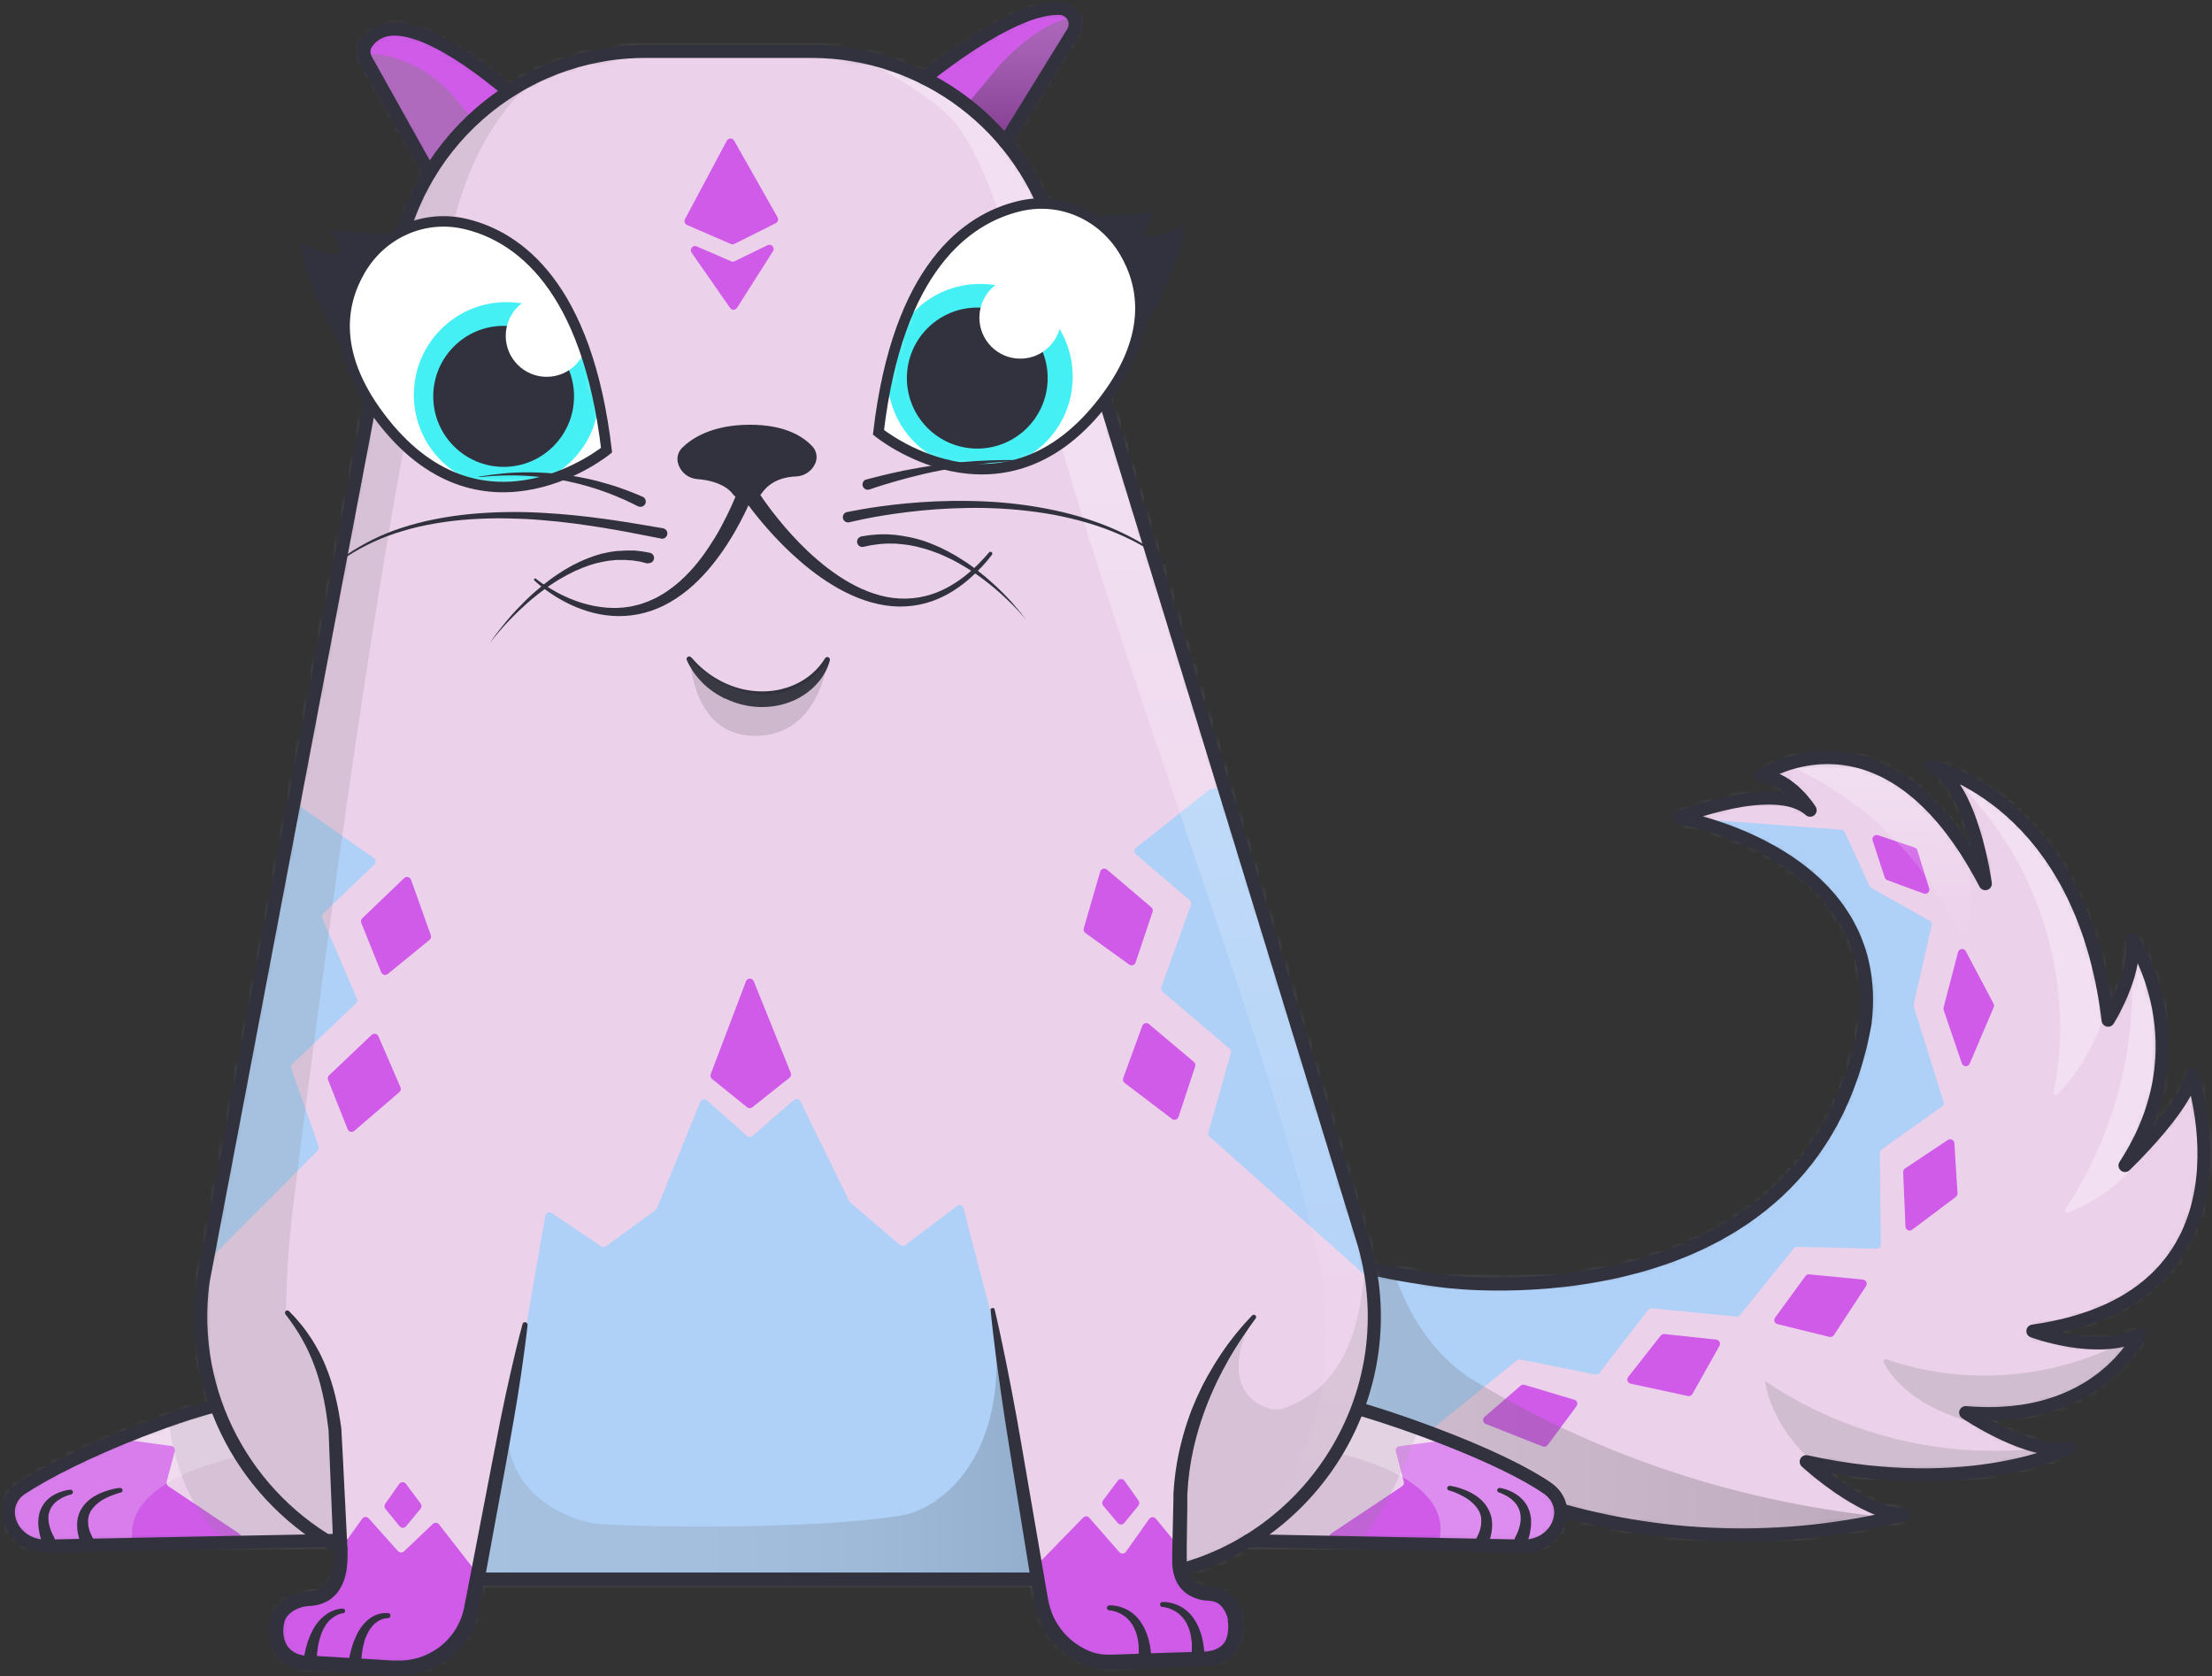 <?xml version="1.0" encoding="UTF-8"?>
<svg width="289px" height="219px" viewBox="0 0 289 219" version="1.1" xmlns="http://www.w3.org/2000/svg" xmlns:xlink="http://www.w3.org/1999/xlink">
    <rect x="0" y="0" width="289" height="219" fill="#333333" stroke="none"/>
    <!-- Generator: Sketch 48.2 (47327) - http://www.bohemiancoding.com/sketch -->
    <title>703155</title>
    <desc>Created with Sketch.</desc>
    <defs>
        <path d="M0.082,63.039 C9.539,67.157 22.34,68.516 22.34,68.516 C22.34,68.516 69.913,74.694 76.972,34.745 C79.645,12.52 52.699,7.921 52.699,7.921 C52.699,7.921 65.281,2.883 69.79,6.96 C69.79,6.96 67.254,2.801 63.444,2.471 C63.444,2.471 79.645,-8.498 92.679,16.556 C92.679,16.556 90.993,3.789 85.757,1.236 C85.757,1.236 105.288,5.711 108.728,34.389 C108.728,34.389 112.333,28.678 111.935,23.9 C111.935,23.9 121.242,37.601 110.935,53.374 C110.935,53.374 119.008,45.645 119.666,41.5 C119.666,41.5 129.794,70.617 98.901,75.01 C98.901,75.01 107.289,78.153 112.854,75.463 C112.854,75.463 107.495,87.173 90.116,85.662 C90.116,85.662 98.572,91.442 103.726,90.261 C103.726,90.261 90.952,96.81 69.283,92.073 C69.283,92.073 76.629,98.869 82.057,99.006 L80.618,99.363 C64.928,103.028 48.532,102.263 33.25,97.153 L12.555,90.234 L0.096,85.141 L0.096,63.039 L0.082,63.039 Z" id="path-1"></path>
        <path d="M0.082,63.039 C9.539,67.157 22.34,68.516 22.34,68.516 C22.34,68.516 69.913,74.694 76.972,34.745 C79.645,12.52 52.699,7.921 52.699,7.921 C52.699,7.921 65.281,2.883 69.79,6.96 C69.79,6.96 67.254,2.801 63.444,2.471 C63.444,2.471 79.645,-8.498 92.679,16.556 C92.679,16.556 90.993,3.789 85.757,1.236 C85.757,1.236 105.288,5.711 108.728,34.389 C108.728,34.389 112.333,28.678 111.935,23.9 C111.935,23.9 121.242,37.601 110.935,53.374 C110.935,53.374 119.008,45.645 119.666,41.5 C119.666,41.5 129.794,70.617 98.901,75.01 C98.901,75.01 107.289,78.153 112.854,75.463 C112.854,75.463 107.495,87.173 90.116,85.662 C90.116,85.662 98.572,91.442 103.726,90.261 C103.726,90.261 90.952,96.81 69.283,92.073 C69.283,92.073 76.629,98.869 82.057,99.006 L80.618,99.363 C64.928,103.028 48.532,102.263 33.25,97.153 L12.555,90.234 L0.096,85.141 L0.096,63.039 L0.082,63.039 Z" id="path-3"></path>
        <linearGradient x1="50.031%" y1="99.895%" x2="50.031%" y2="-0.044%" id="linearGradient-5">
            <stop stop-color="#FFFFFF" stop-opacity="0" offset="0%"></stop>
            <stop stop-color="#FFFFFF" offset="72%"></stop>
        </linearGradient>
        <linearGradient x1="266204%" y1="182169%" x2="266204%" y2="146870%" id="linearGradient-6">
            <stop stop-color="#FFFFFF" stop-opacity="0" offset="0%"></stop>
            <stop stop-color="#FFFFFF" offset="72%"></stop>
        </linearGradient>
        <linearGradient x1="275298%" y1="193356%" x2="275298%" y2="159206%" id="linearGradient-7">
            <stop stop-color="#FFFFFF" stop-opacity="0" offset="0%"></stop>
            <stop stop-color="#FFFFFF" offset="72%"></stop>
        </linearGradient>
        <linearGradient x1="267102%" y1="193016%" x2="285995%" y2="193016%" id="linearGradient-8">
            <stop stop-color="#FFFFFF" stop-opacity="0" offset="0%"></stop>
            <stop stop-color="#FFFFFF" offset="72%"></stop>
        </linearGradient>
        <path d="M0.082,63.039 C9.539,67.157 22.34,68.516 22.34,68.516 C22.34,68.516 69.913,74.694 76.972,34.745 C79.645,12.52 52.699,7.921 52.699,7.921 C52.699,7.921 65.281,2.883 69.79,6.96 C69.79,6.96 67.254,2.801 63.444,2.471 C63.444,2.471 79.645,-8.498 92.679,16.556 C92.679,16.556 90.993,3.789 85.757,1.236 C85.757,1.236 105.288,5.711 108.728,34.389 C108.728,34.389 112.333,28.678 111.935,23.9 C111.935,23.9 121.242,37.601 110.935,53.374 C110.935,53.374 119.008,45.645 119.666,41.5 C119.666,41.5 129.794,70.617 98.901,75.01 C98.901,75.01 107.289,78.153 112.854,75.463 C112.854,75.463 107.495,87.173 90.116,85.662 C90.116,85.662 98.572,91.442 103.726,90.261 C103.726,90.261 90.952,96.81 69.283,92.073 C69.283,92.073 76.629,98.869 82.057,99.006 L80.618,99.363 C64.928,103.028 48.532,102.263 33.25,97.153 L12.555,90.234 L0.096,85.141 L0.096,63.039 L0.082,63.039 Z" id="path-9"></path>
        <linearGradient x1="-0.012%" y1="49.988%" x2="99.998%" y2="49.988%" id="linearGradient-11">
            <stop stop-color="#808080" offset="0%"></stop>
            <stop stop-color="#7D7D7D" offset="27%"></stop>
            <stop stop-color="#747474" offset="46%"></stop>
            <stop stop-color="#646464" offset="64%"></stop>
            <stop stop-color="#4D4D4D" offset="80%"></stop>
            <stop stop-color="#303030" offset="95%"></stop>
            <stop stop-color="#242424" offset="100%"></stop>
        </linearGradient>
        <linearGradient x1="252114%" y1="209495%" x2="280770%" y2="209495%" id="linearGradient-12">
            <stop stop-color="#808080" offset="0%"></stop>
            <stop stop-color="#7D7D7D" offset="27%"></stop>
            <stop stop-color="#747474" offset="46%"></stop>
            <stop stop-color="#646464" offset="64%"></stop>
            <stop stop-color="#4D4D4D" offset="80%"></stop>
            <stop stop-color="#303030" offset="95%"></stop>
            <stop stop-color="#242424" offset="100%"></stop>
        </linearGradient>
        <linearGradient x1="240812%" y1="216215%" x2="269759%" y2="216215%" id="linearGradient-13">
            <stop stop-color="#808080" offset="0%"></stop>
            <stop stop-color="#7D7D7D" offset="27%"></stop>
            <stop stop-color="#747474" offset="46%"></stop>
            <stop stop-color="#646464" offset="64%"></stop>
            <stop stop-color="#4D4D4D" offset="80%"></stop>
            <stop stop-color="#303030" offset="95%"></stop>
            <stop stop-color="#242424" offset="100%"></stop>
        </linearGradient>
        <path d="M65.582,10.9 C70.882,7.508 77.042,5.707 83.331,5.711 L105.014,5.711 C110.143,5.706 115.202,6.9 119.789,9.198 C123.147,6.562 132.042,-0.165 137.511,0.096 C138.24,0.127 138.899,0.544 139.24,1.191 C139.582,1.838 139.554,2.618 139.169,3.24 L130.342,17.544 C133.339,21.122 135.544,25.296 136.812,29.79 L177.257,161.592 C179.271,168.635 178.963,176.14 176.38,182.994 L176.49,183.035 C183,184.929 195.239,189.363 201.133,193.399 C204.71,195.843 202.517,201.073 197.953,200.991 L162.099,200.305 C159.316,202.012 156.302,203.306 153.149,204.148 C153.533,205.974 154.835,207.031 157,207.155 C159.495,207.292 160.249,209.708 160.358,210.656 C160.673,213.566 159.563,215.419 156.534,215.721 L143.952,216.133 C142.906,216.171 141.864,215.983 140.896,215.584 C137.777,214.283 135.545,211.467 134.989,208.13 L134.509,205.288 L61.388,205.288 L60.703,208.94 C60.501,210.097 60.092,211.208 59.497,212.221 C57.66,215.351 54.165,217.121 50.547,216.902 L38.993,216.215 C36.06,215.996 34.621,213.621 35.265,210.669 C35.608,209.145 37.335,207.882 39.459,207.773 C42.653,207.608 43.612,205 43.557,201.787 L43.557,201.334 C42.908,200.996 42.273,200.634 41.652,200.25 L5.071,200.977 C0.507,201.06 -1.741,195.733 1.891,193.386 C9.293,188.595 21.957,183.886 27.179,182.637 L27.261,182.609 C25.399,177.445 24.806,171.907 25.534,166.465 L50.602,34.485 C51.197,29.923 52.737,25.537 55.125,21.608 L46.833,6.768 C46.447,6.073 46.495,5.218 46.956,4.571 C50.369,-0.22 59.195,5.738 64.883,10.42 L65.582,10.9 Z" id="path-14"></path>
        <path d="M65.582,10.9 C70.882,7.508 77.042,5.707 83.331,5.711 L105.014,5.711 C110.143,5.706 115.202,6.9 119.789,9.198 C123.147,6.562 132.042,-0.165 137.511,0.096 C138.24,0.127 138.899,0.544 139.24,1.191 C139.582,1.838 139.554,2.618 139.169,3.24 L130.342,17.544 C133.339,21.122 135.544,25.296 136.812,29.79 L177.257,161.592 C179.271,168.635 178.963,176.14 176.38,182.994 L176.49,183.035 C183,184.929 195.239,189.363 201.133,193.399 C204.71,195.843 202.517,201.073 197.953,200.991 L162.099,200.305 C159.316,202.012 156.302,203.306 153.149,204.148 C153.533,205.974 154.835,207.031 157,207.155 C159.495,207.292 160.249,209.708 160.358,210.656 C160.673,213.566 159.563,215.419 156.534,215.721 L143.952,216.133 C142.906,216.171 141.864,215.983 140.896,215.584 C137.777,214.283 135.545,211.467 134.989,208.13 L134.509,205.288 L61.388,205.288 L60.703,208.94 C60.501,210.097 60.092,211.208 59.497,212.221 C57.66,215.351 54.165,217.121 50.547,216.902 L38.993,216.215 C36.06,215.996 34.621,213.621 35.265,210.669 C35.608,209.145 37.335,207.882 39.459,207.773 C42.653,207.608 43.612,205 43.557,201.787 L43.557,201.334 C42.908,200.996 42.273,200.634 41.652,200.25 L5.071,200.977 C0.507,201.06 -1.741,195.733 1.891,193.386 C9.293,188.595 21.957,183.886 27.179,182.637 L27.261,182.609 C25.399,177.445 24.806,171.907 25.534,166.465 L50.602,34.485 C51.197,29.923 52.737,25.537 55.125,21.608 L46.833,6.768 C46.447,6.073 46.495,5.218 46.956,4.571 C50.369,-0.22 59.195,5.738 64.883,10.42 L65.582,10.9 Z" id="path-16"></path>
        <linearGradient x1="0.002%" y1="49.953%" x2="100.011%" y2="49.953%" id="linearGradient-18">
            <stop stop-color="#808080" offset="0%"></stop>
            <stop stop-color="#7D7D7D" offset="27%"></stop>
            <stop stop-color="#747474" offset="46%"></stop>
            <stop stop-color="#646464" offset="64%"></stop>
            <stop stop-color="#4D4D4D" offset="80%"></stop>
            <stop stop-color="#303030" offset="95%"></stop>
            <stop stop-color="#242424" offset="100%"></stop>
        </linearGradient>
        <linearGradient x1="102858%" y1="85547%" x2="102858%" y2="225441%" id="linearGradient-19">
            <stop stop-color="#808080" offset="0%"></stop>
            <stop stop-color="#7D7D7D" offset="27%"></stop>
            <stop stop-color="#747474" offset="46%"></stop>
            <stop stop-color="#646464" offset="64%"></stop>
            <stop stop-color="#4D4D4D" offset="80%"></stop>
            <stop stop-color="#303030" offset="95%"></stop>
            <stop stop-color="#242424" offset="100%"></stop>
        </linearGradient>
        <linearGradient x1="197182%" y1="197017%" x2="197182%" y2="230513%" id="linearGradient-20">
            <stop stop-color="#808080" offset="0%"></stop>
            <stop stop-color="#7D7D7D" offset="27%"></stop>
            <stop stop-color="#747474" offset="46%"></stop>
            <stop stop-color="#646464" offset="64%"></stop>
            <stop stop-color="#4D4D4D" offset="80%"></stop>
            <stop stop-color="#303030" offset="95%"></stop>
            <stop stop-color="#242424" offset="100%"></stop>
        </linearGradient>
        <linearGradient x1="49.941%" y1="-0.02%" x2="49.941%" y2="99.955%" id="linearGradient-21">
            <stop stop-color="#808080" offset="0%"></stop>
            <stop stop-color="#797979" offset="14%"></stop>
            <stop stop-color="#646464" offset="35%"></stop>
            <stop stop-color="#434343" offset="60%"></stop>
            <stop stop-color="#141414" offset="89%"></stop>
            <stop stop-color="#FFFFFF" offset="100%"></stop>
        </linearGradient>
        <linearGradient x1="104115%" y1="88873%" x2="117515%" y2="88873%" id="linearGradient-22">
            <stop stop-color="#808080" offset="0%"></stop>
            <stop stop-color="#797979" offset="14%"></stop>
            <stop stop-color="#646464" offset="35%"></stop>
            <stop stop-color="#434343" offset="60%"></stop>
            <stop stop-color="#141414" offset="89%"></stop>
            <stop stop-color="#FFFFFF" offset="100%"></stop>
        </linearGradient>
        <path d="M65.582,10.9 C70.882,7.508 77.042,5.707 83.331,5.711 L105.014,5.711 C110.143,5.706 115.202,6.9 119.789,9.198 C123.147,6.562 132.042,-0.165 137.511,0.096 C138.24,0.127 138.899,0.544 139.24,1.191 C139.582,1.838 139.554,2.618 139.169,3.24 L130.342,17.544 C133.339,21.122 135.544,25.296 136.812,29.79 L177.257,161.592 C179.271,168.635 178.963,176.14 176.38,182.994 L176.49,183.035 C183,184.929 195.239,189.363 201.133,193.399 C204.71,195.843 202.517,201.073 197.953,200.991 L162.099,200.305 C159.316,202.012 156.302,203.306 153.149,204.148 C153.533,205.974 154.835,207.031 157,207.155 C159.495,207.292 160.249,209.708 160.358,210.656 C160.673,213.566 159.563,215.419 156.534,215.721 L143.952,216.133 C142.906,216.171 141.864,215.983 140.896,215.584 C137.777,214.283 135.545,211.467 134.989,208.13 L134.509,205.288 L61.388,205.288 L60.703,208.94 C60.501,210.097 60.092,211.208 59.497,212.221 C57.66,215.351 54.165,217.121 50.547,216.902 L38.993,216.215 C36.06,215.996 34.621,213.621 35.265,210.669 C35.608,209.145 37.335,207.882 39.459,207.773 C42.653,207.608 43.612,205 43.557,201.787 L43.557,201.334 C42.908,200.996 42.273,200.634 41.652,200.25 L5.071,200.977 C0.507,201.06 -1.741,195.733 1.891,193.386 C9.293,188.595 21.957,183.886 27.179,182.637 L27.261,182.609 C25.399,177.445 24.806,171.907 25.534,166.465 L50.602,34.485 C51.197,29.923 52.737,25.537 55.125,21.608 L46.833,6.768 C46.447,6.073 46.495,5.218 46.956,4.571 C50.369,-0.22 59.195,5.738 64.883,10.42 L65.582,10.9 Z" id="path-23"></path>
        <linearGradient x1="50.001%" y1="99.999%" x2="50.001%" y2="0.006%" id="linearGradient-25">
            <stop stop-color="#FFFFFF" stop-opacity="0" offset="0%"></stop>
            <stop stop-color="#FFFFFF" offset="72%"></stop>
        </linearGradient>
        <linearGradient x1="211632%" y1="224897%" x2="211632%" y2="211328%" id="linearGradient-26">
            <stop stop-color="#FFFFFF" stop-opacity="0" offset="0%"></stop>
            <stop stop-color="#FFFFFF" offset="72%"></stop>
        </linearGradient>
        <linearGradient x1="104474%" y1="225308%" x2="104474%" y2="211739%" id="linearGradient-27">
            <stop stop-color="#FFFFFF" stop-opacity="0" offset="0%"></stop>
            <stop stop-color="#FFFFFF" offset="72%"></stop>
        </linearGradient>
        <linearGradient x1="91662%" y1="154497%" x2="128000%" y2="154497%" id="linearGradient-28">
            <stop stop-color="#FFFFFF" stop-opacity="0" offset="0%"></stop>
            <stop stop-color="#FFFFFF" offset="72%"></stop>
        </linearGradient>
        <path d="M18.352,0.412 C11.568,2.059 2.549,8.429 0.014,29.941 C0.014,29.941 15.844,42.845 29.002,26.413 C35.991,17.682 34.813,10.859 32.168,6.37 C29.317,1.538 23.793,-0.92 18.352,0.412 Z" id="path-29"></path>
        <path d="M15.912,0.412 C22.697,2.059 31.715,8.429 34.251,29.941 C34.251,29.941 18.421,42.845 5.263,26.413 C-1.727,17.682 -0.548,10.859 2.097,6.37 C4.934,1.538 10.471,-0.92 15.912,0.412 Z" id="path-31"></path>
    </defs>
    <g id="Artboard-Copy-10" stroke="none" stroke-width="1" fill="none" fill-rule="evenodd" transform="translate(-656, -409)">
        <g id="703155" transform="translate(657, 410)">
            <g id="Group" transform="translate(165.703, 97.88)">
                <g id="tailFur">
                    <g id="Clipped">
                        <mask id="mask-2" fill="white">
                            <use xlink:href="#path-1"></use>
                        </mask>
                        <g id="Shape"></g>
                        <g id="Group" mask="url(#mask-2)">
                            <g transform="translate(-5.208, -2.746)">
                                <polygon id="Shape" fill="#ECD1EB" fill-rule="nonzero" points="0 0.055 128.698 0.055 128.698 105.152 0 105.152"></polygon>
                                <path d="M12.198,85.827 L24.862,90.783 C25.047,90.857 25.256,90.825 25.411,90.701 L36.69,81.585 C36.817,81.483 36.983,81.443 37.143,81.475 L46.929,83.425 C47.131,83.462 47.338,83.383 47.463,83.219 L53.85,74.982 C53.968,74.832 54.155,74.754 54.344,74.776 L65.363,75.861 C65.547,75.878 65.728,75.8 65.843,75.655 L72.874,66.951 C72.98,66.818 73.142,66.742 73.312,66.745 L83.674,66.992 C83.822,66.996 83.965,66.94 84.071,66.837 C84.176,66.733 84.236,66.591 84.236,66.443 L84.113,54.486 C84.111,54.306 84.198,54.137 84.346,54.033 L92.227,48.419 C92.423,48.28 92.506,48.03 92.432,47.801 L88.54,35.391 C88.509,35.298 88.505,35.198 88.526,35.102 L90.87,24.752 C90.926,24.515 90.82,24.269 90.609,24.147 L82.989,19.864 C82.887,19.809 82.805,19.722 82.756,19.617 L79.535,12.575 C79.452,12.396 79.279,12.275 79.083,12.259 L58.222,10.694 C58.035,10.68 57.855,10.763 57.743,10.914 L13.349,70.026 C13.289,70.106 13.251,70.201 13.24,70.301 L11.869,85.264 C11.844,85.504 11.977,85.732 12.198,85.827 Z" id="Shape" fill="#AFD0F7" fill-rule="nonzero"></path>
                                <path d="M55.481,78.345 L51.232,83.741 C51.114,83.889 51.082,84.089 51.146,84.268 C51.21,84.447 51.362,84.58 51.548,84.619 L59.031,86.239 C59.263,86.289 59.501,86.184 59.62,85.978 L63.156,79.677 C63.245,79.516 63.246,79.321 63.161,79.158 C63.075,78.995 62.914,78.886 62.732,78.867 L55.961,78.14 C55.777,78.123 55.596,78.2 55.481,78.345 Z M37.184,84.88 L32.455,88.971 C32.314,89.098 32.248,89.289 32.282,89.477 C32.315,89.664 32.443,89.821 32.62,89.891 L40.062,92.828 C40.292,92.922 40.557,92.849 40.706,92.65 L44.475,87.571 C44.581,87.426 44.61,87.24 44.552,87.07 C44.495,86.901 44.359,86.77 44.188,86.72 L37.691,84.784 C37.517,84.729 37.326,84.765 37.184,84.88 Z M74.395,70.562 L70.421,75.998 C70.315,76.146 70.29,76.337 70.353,76.507 C70.417,76.677 70.56,76.805 70.736,76.849 L77.52,78.51 C77.746,78.566 77.982,78.472 78.11,78.277 L82.303,71.88 C82.411,71.718 82.425,71.511 82.34,71.337 C82.256,71.162 82.086,71.045 81.892,71.028 L74.889,70.342 C74.697,70.323 74.51,70.407 74.395,70.562 Z M87.155,56.985 L87.457,64.096 C87.467,64.299 87.588,64.48 87.772,64.566 C87.956,64.652 88.172,64.63 88.334,64.508 L94.036,60.225 C94.182,60.115 94.264,59.94 94.255,59.758 L93.844,53.21 C93.832,53.014 93.717,52.839 93.542,52.751 C93.366,52.663 93.158,52.676 92.994,52.784 L87.402,56.504 C87.241,56.61 87.148,56.792 87.155,56.985 Z M92.446,35.803 L94.817,42.776 C94.888,42.995 95.087,43.147 95.317,43.156 C95.546,43.165 95.757,43.03 95.845,42.818 L98.983,35.459 C99.048,35.309 99.043,35.138 98.97,34.993 L95.338,28.129 C95.231,27.929 95.013,27.816 94.788,27.843 C94.564,27.87 94.379,28.033 94.323,28.252 L92.432,35.501 C92.408,35.6 92.413,35.705 92.446,35.803 Z M85.086,18.848 L89.842,20.592 C90.036,20.663 90.254,20.618 90.405,20.475 C90.556,20.333 90.613,20.118 90.554,19.919 L89.006,14.95 C88.954,14.783 88.827,14.651 88.663,14.593 L83.866,12.973 C83.67,12.906 83.453,12.956 83.306,13.101 C83.158,13.246 83.104,13.462 83.167,13.659 L84.743,18.492 C84.794,18.658 84.921,18.791 85.086,18.848 Z" id="Shape" fill="#CF5BE8" fill-rule="nonzero"></path>
                                <g id="Clipped" stroke-width="1" fill="none" fill-rule="evenodd" transform="translate(5.208, 2.746)">
                                    <mask id="mask-4" fill="white">
                                        <use xlink:href="#path-3"></use>
                                    </mask>
                                    <g id="Shape"></g>
                                    <g id="Group" style="mix-blend-mode: overlay;" mask="url(#mask-4)" fill-rule="nonzero" opacity="0.3">
                                        <g transform="translate(63.321, -7.139)" id="Shape">
                                            <path d="M1.316,7.262 C12.363,11.435 21.587,20.208 26.37,31.011 C26.412,31.151 26.549,31.24 26.693,31.223 C26.838,31.207 26.95,31.088 26.959,30.943 C27.809,25.781 27.686,20.413 26.082,15.444 C24.369,10.145 20.901,5.326 16.077,2.553 C11.252,-0.22 5.085,-0.782 0.069,1.62" fill="url(#linearGradient-5)" style="mix-blend-mode: overlay;"></path>
                                            <path d="M24.191,9.033 C35.813,19.178 41.364,35.789 38.294,50.903 C38.257,51.04 38.32,51.184 38.445,51.25 C38.57,51.315 38.723,51.286 38.815,51.178 C44.996,44.794 47.463,35.198 46.052,26.385 C44.585,17.229 39.253,8.951 32.277,2.855" fill="url(#linearGradient-6)" style="mix-blend-mode: overlay;"></path>
                                            <path d="M48.368,32.618 C49.41,44.341 46.339,56.381 39.843,66.182 C39.781,66.295 39.794,66.434 39.875,66.534 C39.957,66.633 40.09,66.674 40.213,66.636 C48.491,63.519 54.165,55.104 55.495,46.304 C56.879,37.203 54.165,27.854 49.752,19.768" fill="url(#linearGradient-7)" style="mix-blend-mode: overlay;"></path>
                                            <path d="M56.358,50.45 C56.249,57.095 54.028,63.657 50.287,69.148 C46.833,74.213 42.118,78.373 36.759,81.366 C36.645,81.444 36.595,81.587 36.636,81.72 C36.676,81.852 36.799,81.942 36.937,81.942 C40.384,81.596 43.81,81.074 47.203,80.377 C49.108,79.993 51.013,79.54 52.767,78.675 C57.482,76.369 60.374,71.427 62.129,66.471 C62.553,65.29 62.8,63.711 61.758,63.025" fill="url(#linearGradient-8)" style="mix-blend-mode: overlay;"></path>
                                        </g>
                                    </g>
                                </g>
                                <g id="Clipped" stroke-width="1" fill="none" fill-rule="evenodd" transform="translate(5.208, 2.746)">
                                    <mask id="mask-10" fill="white">
                                        <use xlink:href="#path-9"></use>
                                    </mask>
                                    <g id="Shape"></g>
                                    <g id="Group" style="mix-blend-mode: multiply;" mask="url(#mask-10)" fill-rule="nonzero" opacity="0.25">
                                        <g transform="translate(-37.965, 49.009)" id="Shape">
                                            <path d="M51.671,12.067 C53.48,21.072 57.373,28.609 64.102,32.631 C81.755,43.174 100.683,49.009 121.173,50.642 C121.269,56.326 117.706,61.611 113.032,64.851 C108.358,68.091 102.711,69.56 97.119,70.548 C70.434,75.229 41.995,69.573 19.339,54.678 C11.65,49.627 4.331,43.133 1.371,34.416 C-1.48,26.001 0.37,16.144 6.085,9.349 C11.801,2.553 21.176,-0.961 29.947,0.439" fill="url(#linearGradient-11)" style="mix-blend-mode: multiply;"></path>
                                            <path d="M149.133,27.209 C139.608,32.302 127.958,33.222 117.747,29.694 C117.628,29.66 117.5,29.699 117.421,29.794 C117.341,29.889 117.324,30.021 117.377,30.133 C118.72,32.59 120.981,34.485 123.462,35.803 C126.176,37.244 129.164,38.081 132.124,38.878 C136.058,39.935 140.074,40.951 144.144,40.758 C148.215,40.566 152.409,38.974 154.821,35.693 C157.233,32.412 157.329,27.305 154.341,24.532" fill="url(#linearGradient-12)" style="mix-blend-mode: multiply;"></path>
                                            <path d="M138.059,41.266 C125.463,42.804 112.347,39.633 101.848,32.508 C102.917,38.74 107.796,43.737 113.279,46.867 C120.433,50.958 129.205,52.537 137.099,50.176 C139.004,49.599 141.074,48.556 141.526,46.62" fill="url(#linearGradient-13)" style="mix-blend-mode: multiply;"></path>
                                        </g>
                                    </g>
                                </g>
                            </g>
                        </g>
                    </g>
                </g>
                <g id="tail" stroke="#31323D" stroke-linecap="round" stroke-linejoin="round" stroke-width="1.713">
                    <path d="M0.082,63.039 C9.539,67.157 22.34,68.516 22.34,68.516 C22.34,68.516 69.913,74.694 76.972,34.745 C79.645,12.52 52.699,7.921 52.699,7.921 C52.699,7.921 65.281,2.883 69.79,6.96 C69.79,6.96 67.254,2.801 63.444,2.471 C63.444,2.471 79.645,-8.498 92.679,16.556 C92.679,16.556 90.993,3.789 85.757,1.236 C85.757,1.236 105.288,5.711 108.728,34.389 C108.728,34.389 112.333,28.678 111.935,23.9 C111.935,23.9 121.242,37.601 110.935,53.374 C110.935,53.374 119.008,45.645 119.666,41.5 C119.666,41.5 129.794,70.617 98.901,75.01 C98.901,75.01 107.289,78.153 112.854,75.463 C112.854,75.463 107.495,87.173 90.116,85.662 C90.116,85.662 98.572,91.442 103.726,90.261 C103.726,90.261 90.952,96.81 69.283,92.073 C69.283,92.073 76.629,98.869 82.057,99.006 L80.618,99.363 C64.928,103.028 48.532,102.263 33.25,97.153 L12.555,90.234 L0.096,85.141 L0.096,63.039 L0.082,63.039 Z" id="Shape"></path>
                </g>
            </g>
            <g id="Group">
                <g id="bodyFur">
                    <g id="Clipped">
                        <mask id="mask-15" fill="white">
                            <use xlink:href="#path-14"></use>
                        </mask>
                        <g id="Shape"></g>
                        <g id="Group" mask="url(#mask-15)" fill-rule="nonzero">
                            <g transform="translate(-97.997, -106.529)" id="Shape">
                                <polygon fill="#ECD1EB" points="0.027 0.082 406.542 0.082 406.542 407.234 0.027 407.234"></polygon>
                                <path d="M118.624,275.808 L138.497,255.848 C138.641,255.699 138.689,255.481 138.621,255.285 L135.057,245.113 C134.987,244.91 135.04,244.685 135.194,244.536 L143.5,236.601 C143.667,236.442 143.716,236.195 143.623,235.984 L139.114,225.482 C139.022,225.27 139.071,225.023 139.237,224.864 L145.899,218.467 C146.018,218.352 146.08,218.19 146.067,218.025 C146.054,217.86 145.967,217.709 145.83,217.616 L135.825,210.614 C135.732,210.551 135.622,210.517 135.51,210.518 L116.458,210.518 C116.18,210.516 115.945,210.723 115.91,210.999 L108.358,274.353 C108.339,274.499 108.379,274.647 108.469,274.763 C108.559,274.879 108.692,274.954 108.838,274.971 L118.172,275.987 C118.342,276.001 118.509,275.935 118.624,275.808 Z" fill="#AFD0F7"></path>
                                <path d="M139.854,246.595 L142.417,253.047 C142.482,253.212 142.621,253.336 142.793,253.379 C142.964,253.423 143.146,253.381 143.281,253.267 L149.174,248.202 C149.357,248.047 149.418,247.791 149.325,247.57 L146.433,240.898 C146.361,240.735 146.215,240.617 146.041,240.582 C145.866,240.546 145.685,240.598 145.556,240.72 L139.991,246.005 C139.832,246.156 139.778,246.389 139.854,246.595 Z M144.199,226.099 L146.803,232.552 C146.869,232.712 147.006,232.831 147.173,232.874 C147.34,232.918 147.518,232.879 147.653,232.771 L153.121,228.31 C153.297,228.162 153.362,227.922 153.286,227.706 L150.696,220.444 C150.631,220.271 150.485,220.142 150.305,220.101 C150.126,220.059 149.938,220.111 149.805,220.238 L144.309,225.509 C144.158,225.667 144.115,225.898 144.199,226.099 Z" fill="#CF5BE8"></path>
                                <path d="M276.063,272.761 L255.038,254.022 C254.879,253.882 254.815,253.663 254.874,253.459 L257.82,243.081 C257.875,242.875 257.806,242.655 257.642,242.518 L248.884,235.091 C248.709,234.944 248.643,234.703 248.72,234.487 L252.598,223.738 C252.675,223.522 252.609,223.282 252.434,223.134 L245.403,217.135 C245.277,217.029 245.205,216.871 245.208,216.706 C245.211,216.541 245.287,216.386 245.417,216.284 L254.983,208.706 C255.069,208.635 255.174,208.592 255.285,208.583 L274.322,207.443 C274.601,207.425 274.849,207.62 274.898,207.896 L286.191,270.688 C286.219,270.834 286.187,270.985 286.102,271.106 C286.016,271.228 285.886,271.31 285.739,271.333 L276.488,272.898 C276.333,272.915 276.179,272.865 276.063,272.761 Z" fill="#AFD0F7"></path>
                                <path d="M253.147,244.852 L250.967,251.441 C250.911,251.608 250.777,251.738 250.609,251.789 C250.441,251.841 250.258,251.809 250.118,251.702 L243.923,246.993 C243.73,246.846 243.658,246.589 243.744,246.362 L246.239,239.539 C246.3,239.372 246.439,239.245 246.61,239.199 C246.782,239.153 246.965,239.192 247.102,239.306 L252.968,244.248 C253.149,244.392 253.22,244.633 253.147,244.852 Z M247.582,224.658 L245.362,231.261 C245.307,231.426 245.177,231.555 245.013,231.609 C244.848,231.663 244.667,231.636 244.526,231.536 L238.797,227.404 C238.606,227.267 238.524,227.024 238.591,226.8 L240.743,219.387 C240.796,219.21 240.935,219.072 241.111,219.02 C241.288,218.967 241.479,219.007 241.62,219.126 L247.418,224.054 C247.593,224.201 247.658,224.442 247.582,224.658 Z M147.365,302.66 L149.202,304.912 C149.306,305.04 149.462,305.114 149.627,305.114 C149.791,305.114 149.947,305.04 150.051,304.912 L151.943,302.633 C152.107,302.435 152.113,302.15 151.956,301.946 L150.038,299.379 C149.933,299.237 149.765,299.154 149.589,299.157 C149.412,299.16 149.248,299.248 149.147,299.393 L147.324,301.988 C147.182,302.195 147.199,302.472 147.365,302.66 Z" fill="#CF5BE8"></path>
                                <path d="M159.289,311.007 L154.355,304.665 C154.259,304.544 154.117,304.469 153.963,304.458 C153.809,304.448 153.658,304.503 153.546,304.61 L149.777,308.193 C149.671,308.294 149.528,308.348 149.381,308.343 C149.234,308.338 149.095,308.274 148.996,308.165 L145.172,303.882 C145.062,303.759 144.902,303.692 144.737,303.7 C144.573,303.708 144.42,303.79 144.322,303.923 L141.581,307.753 C141.533,307.819 141.501,307.894 141.485,307.973 L140.622,312.75 C140.589,312.946 140.452,313.109 140.265,313.176 L134.454,315.249 C134.271,315.313 134.135,315.47 134.098,315.661 L133.289,319.587 C133.26,319.717 133.28,319.854 133.344,319.971 L134.372,321.797 C134.46,321.952 134.619,322.055 134.797,322.072 L148.064,323.458 L148.242,323.458 L153.848,322.181 C153.933,322.164 154.013,322.126 154.081,322.072 L156.658,319.916 C156.741,319.849 156.803,319.758 156.836,319.656 L159.385,311.529 C159.445,311.35 159.408,311.153 159.289,311.007 Z M245.718,302.235 L243.881,304.486 C243.777,304.614 243.621,304.688 243.457,304.688 C243.292,304.688 243.136,304.614 243.032,304.486 L241.127,302.221 C240.962,302.024 240.957,301.738 241.113,301.535 L243.032,298.968 C243.137,298.825 243.304,298.743 243.481,298.745 C243.657,298.748 243.822,298.836 243.923,298.981 L245.745,301.562 C245.891,301.766 245.879,302.043 245.718,302.235 Z" fill="#CF5BE8"></path>
                                <path d="M232.437,310.019 L238.509,303.786 C238.616,303.676 238.765,303.616 238.919,303.621 C239.073,303.627 239.217,303.696 239.317,303.813 L243.237,308.289 C243.347,308.417 243.51,308.487 243.679,308.479 C243.848,308.471 244.003,308.386 244.101,308.248 L247.143,303.951 C247.243,303.814 247.4,303.732 247.569,303.726 C247.737,303.721 247.899,303.794 248.007,303.923 L250.392,306.82 C250.434,306.873 250.467,306.933 250.488,306.998 L252.256,312.627 C252.302,312.78 252.412,312.905 252.557,312.97 L257.834,315.249 C257.998,315.322 258.115,315.471 258.149,315.647 L258.958,319.601 C258.987,319.731 258.967,319.868 258.903,319.985 L257.875,321.811 C257.787,321.966 257.628,322.069 257.45,322.085 L244.183,323.472 L244.005,323.472 L238.399,322.195 C238.314,322.178 238.234,322.14 238.166,322.085 L233.506,318.187 C233.402,318.1 233.334,317.978 233.314,317.843 L232.273,310.513 C232.241,310.331 232.303,310.145 232.437,310.019 Z M286.068,293.641 L279.832,294.451 C279.674,294.47 279.532,294.556 279.442,294.688 C279.353,294.819 279.325,294.983 279.366,295.137 L280.407,299.105 C280.463,299.331 280.369,299.568 280.174,299.695 L270.923,305.859 C270.728,305.993 270.64,306.237 270.705,306.464 C270.771,306.692 270.975,306.852 271.211,306.861 L297.266,307.506 L297.348,307.506 C297.786,307.451 301.473,306.902 300.911,302.633 C300.377,298.583 297.17,298.501 296.498,298.528 C296.408,298.532 296.319,298.513 296.238,298.473 L286.383,293.696 C286.286,293.647 286.176,293.628 286.068,293.641 Z M113.142,293.586 L119.378,294.424 C119.533,294.446 119.672,294.533 119.758,294.665 C119.845,294.796 119.871,294.958 119.83,295.11 L118.775,299.077 C118.71,299.305 118.799,299.548 118.994,299.681 L128.232,305.859 C128.427,305.993 128.515,306.237 128.449,306.464 C128.384,306.692 128.18,306.852 127.944,306.861 L101.889,307.424 L101.807,307.424 C101.368,307.369 97.681,306.806 98.257,302.551 C98.792,298.514 101.999,298.432 102.684,298.46 C102.774,298.464 102.864,298.445 102.944,298.405 L112.813,293.655 C112.912,293.598 113.027,293.574 113.142,293.586 Z M191.95,123.922 L186.495,134.15 C186.421,134.285 186.406,134.445 186.456,134.592 C186.505,134.738 186.614,134.857 186.756,134.918 L192.485,137.403 C192.634,137.468 192.805,137.463 192.951,137.389 L198.351,134.685 C198.487,134.618 198.59,134.497 198.634,134.351 C198.678,134.206 198.66,134.048 198.584,133.916 L192.91,123.895 C192.808,123.723 192.621,123.619 192.422,123.625 C192.222,123.631 192.042,123.745 191.95,123.922 Z M192.389,145.763 L187.359,138.543 C187.211,138.341 187.218,138.064 187.376,137.87 C187.534,137.676 187.803,137.614 188.03,137.719 L192.526,139.668 C192.671,139.729 192.836,139.724 192.978,139.655 L197.295,137.554 C197.514,137.453 197.773,137.507 197.934,137.687 C198.094,137.866 198.119,138.13 197.994,138.337 L193.293,145.736 C193.196,145.889 193.029,145.983 192.848,145.989 C192.667,145.994 192.495,145.91 192.389,145.763 Z" fill="#CF5BE8"></path>
                                <path d="M226.489,277.236 L226.489,277.277 C227.434,282.563 228.366,287.862 229.312,293.161 C229.874,296.277 230.409,299.379 230.957,302.496 C232.245,309.799 232.273,309.922 232.245,310.211 C230.916,321.001 165.553,329.512 159.454,313.505 C158.686,311.501 159.892,305.708 162.291,294.122 C163.716,287.203 164.867,282.686 165.58,279.721 L165.58,279.693 L168.239,264.346 C168.272,264.162 168.395,264.007 168.567,263.935 C168.739,263.863 168.935,263.883 169.089,263.989 L175.531,268.354 C175.723,268.483 175.975,268.478 176.161,268.34 L182.658,263.604 C182.737,263.544 182.799,263.463 182.836,263.371 L188.483,249.478 C188.549,249.311 188.692,249.186 188.867,249.145 C189.042,249.104 189.226,249.152 189.36,249.272 L194.595,253.926 C194.803,254.11 195.114,254.11 195.322,253.926 L200.722,249.217 C200.851,249.107 201.024,249.062 201.191,249.097 C201.357,249.132 201.498,249.243 201.572,249.396 L207.958,262.451 C207.991,262.519 208.038,262.58 208.096,262.63 L214.592,268.176 C214.789,268.34 215.074,268.346 215.277,268.189 L222.034,263.069 C222.181,262.957 222.373,262.927 222.547,262.987 C222.721,263.048 222.853,263.192 222.898,263.371 C223.693,266.611 226.352,276.714 226.489,277.236 Z" fill="#AFD0F7"></path>
                                <path d="M190.018,246.472 L194.609,250.178 C194.809,250.339 195.094,250.339 195.294,250.178 L200.146,246.321 C200.333,246.169 200.4,245.913 200.311,245.689 L195.472,233.705 C195.385,233.5 195.183,233.368 194.961,233.371 C194.738,233.374 194.54,233.511 194.458,233.719 L189.853,245.854 C189.77,246.074 189.836,246.322 190.018,246.472 Z M217.278,115.232 L224.241,120.229 L230.998,127.464 L237.755,137.993 L243.087,146.683 C243.799,145.571 406.693,44.753 406.515,44.012 C406.241,42.818 406.515,0.096 406.515,0.096 L266.14,0.096 L217.278,115.232 Z M165.046,116.482 L109.647,0.082 L0.027,0.082 L0.027,124.073 L143.39,148.303 L148.708,135.948 L152.573,128.137 L155.972,124.073 L161.222,119.227 L165.046,116.482 Z" fill="#CF5BE8"></path>
                            </g>
                        </g>
                    </g>
                </g>
                <g id="shadow" style="mix-blend-mode: multiply;">
                    <g id="Clipped">
                        <mask id="mask-17" fill="white">
                            <use xlink:href="#path-16"></use>
                        </mask>
                        <g id="Shape"></g>
                        <g id="Group" mask="url(#mask-17)" fill-rule="nonzero">
                            <g transform="translate(12.472, 0.961)" id="Shape">
                                <path d="M53.343,180.756 C50.3,193.358 61.676,196.886 64.746,197.12 C70.393,197.545 92.651,197.889 104.178,196.035 C110.181,195.074 119.145,187.057 116.143,169.087 L122.037,204.341 L48.916,204.341 L53.343,180.756 Z" fill="url(#linearGradient-18)" opacity="0.2"></path>
                                <path d="M56.084,8.443 C47.038,17.503 46.024,25.493 42.145,42.488 C35.471,71.88 27.412,134.726 24.835,155.524 C24.281,160.007 23.97,164.516 23.903,169.032 L23.903,169.499 C27.124,173.068 30.427,181.69 31.112,193.77 L31.29,200.497 C31.29,200.497 27,200.387 20.189,200.387 C11.691,200.387 5.003,185.053 9.334,162.196 C13.226,141.673 0.014,36.516 0.014,36.516 L38.678,30.435 C38.678,30.435 40.871,16.405 56.084,8.443 Z" fill="url(#linearGradient-19)" opacity="0.2"></path>
                                <path d="M141.211,187.167 C141.211,187.167 145.309,174.62 150.298,170.021 C144.898,180.317 152.231,182.747 154.149,182.06 C161.509,179.424 164.429,172.904 165.004,161.468 L173.954,177.434 C173.954,177.434 166.416,212.577 145.994,206.812 L140.69,204.327 L141.211,187.167 Z" fill="url(#linearGradient-20)" opacity="0.2"></path>
                                <path d="M131.192,0.755 C131.192,0.755 125.984,-2.814 117.212,6.452 L112.593,12.012 L120.282,18.395 L131.192,0.755 Z" fill="url(#linearGradient-21)" opacity="0.4" style="mix-blend-mode: multiply;"></path>
                                <path d="M29.769,6.246 C29.769,6.246 33.538,3.652 39.582,6.136 C42.113,7.192 44.348,8.85 46.093,10.969 L48.135,13.426 L42.968,20.963 L29.769,6.246 Z" fill="url(#linearGradient-22)" opacity="0.4" style="mix-blend-mode: multiply;"></path>
                            </g>
                        </g>
                    </g>
                </g>
                <g id="highlight" style="mix-blend-mode: overlay;">
                    <g id="Clipped">
                        <mask id="mask-24" fill="white">
                            <use xlink:href="#path-23"></use>
                        </mask>
                        <g id="Shape"></g>
                        <g id="Group" opacity="0.3" mask="url(#mask-24)" fill-rule="nonzero">
                            <g transform="translate(-2.33, 6.589)" id="Shape">
                                <path d="M114.005,0.22 C114.005,0.22 123.613,4.819 126.628,9.115 C129.643,13.412 132.672,20.963 135.619,33.963 C143.692,69.477 167.06,127.752 173.379,155.867 C179.697,183.982 160.728,195.129 160.728,195.129 L169.102,190.256 C169.102,190.256 177.737,179.987 179.039,175.485 C181.89,165.614 198.09,170.954 195.102,155.208 C190.758,132.351 153.204,21.978 153.204,21.978 C153.204,21.978 136.291,17.874 132.481,11.092 C129.643,6.04 122.448,2.21 115.472,0.124 L114.005,0.22 Z" fill="url(#linearGradient-25)"></path>
                                <path d="M175.873,182.225 C175.873,182.225 191.388,185.122 189.36,193.702 L202.051,194.113 L207.986,193.221 L207.397,183.817 L179.053,175.485 L175.873,182.225 Z" fill="url(#linearGradient-26)"></path>
                                <path d="M32.236,182.788 C32.236,182.788 16.721,185.684 18.75,194.264 L6.058,194.676 L0.123,193.784 L0.713,184.38 L29.056,176.047 L32.236,182.788 Z" fill="url(#linearGradient-27)" opacity="0.7"></path>
                                <path d="M55.961,25.314 L31.825,153.685 C31.825,153.685 24.492,177.708 45.832,191.986 L45.873,194.759 C45.873,194.759 28.81,186.906 27.576,165.216 C26.343,143.526 41.282,82.299 41.282,82.299 L52.493,22.857 C52.493,22.857 64.609,-0.426 77.301,0.206 C77.301,0.193 58.003,14.414 55.961,25.314 Z" fill="url(#linearGradient-28)" style="mix-blend-mode: overlay;"></path>
                            </g>
                        </g>
                    </g>
                </g>
                <g id="bodyMask">
                    <path d="M65.582,10.9 C70.882,7.508 77.042,5.707 83.331,5.711 L105.014,5.711 C110.143,5.706 115.202,6.9 119.789,9.198 C123.147,6.562 132.042,-0.165 137.511,0.096 C138.24,0.127 138.899,0.544 139.24,1.191 C139.582,1.838 139.554,2.618 139.169,3.24 L130.342,17.544 C133.339,21.122 135.544,25.296 136.812,29.79 L177.257,161.592 C179.271,168.635 178.963,176.14 176.38,182.994 L176.49,183.035 C183,184.929 195.239,189.363 201.133,193.399 C204.71,195.843 202.517,201.073 197.953,200.991 L162.099,200.305 C159.316,202.012 156.302,203.306 153.149,204.148 C153.533,205.974 154.835,207.031 157,207.155 C159.495,207.292 160.249,209.708 160.358,210.656 C160.673,213.566 159.563,215.419 156.534,215.721 L143.952,216.133 C142.906,216.171 141.864,215.983 140.896,215.584 C137.777,214.283 135.545,211.467 134.989,208.13 L134.509,205.288 L61.388,205.288 L60.703,208.94 C60.501,210.097 60.092,211.208 59.497,212.221 C57.66,215.351 54.165,217.121 50.547,216.902 L38.993,216.215 C36.06,215.996 34.621,213.621 35.265,210.669 C35.608,209.145 37.335,207.882 39.459,207.773 C42.653,207.608 43.612,205 43.557,201.787 L43.557,201.334 C42.908,200.996 42.273,200.634 41.652,200.25 L5.071,200.977 C0.507,201.06 -1.741,195.733 1.891,193.386 C9.293,188.595 21.957,183.886 27.179,182.637 L27.261,182.609 C25.399,177.445 24.806,171.907 25.534,166.465 L50.602,34.485 C51.197,29.923 52.737,25.537 55.125,21.608 L46.833,6.768 C46.447,6.073 46.495,5.218 46.956,4.571 C50.369,-0.22 59.195,5.738 64.883,10.42 L65.582,10.9 Z" id="Shape"></path>
                </g>
                <g id="body">
                    <path d="M134.523,205.288 L61.388,205.288 M43.543,201.348 C31.318,194.882 23.574,181.278 25.52,166.465 L50.588,34.485 C52.754,18.025 66.761,5.711 83.331,5.711 L105.014,5.711 C119.789,5.711 132.768,15.54 136.798,29.79 L177.244,161.592 C182.589,180.523 171.049,199.344 153.149,204.135" id="Shape" stroke="#31323D" stroke-width="1.713" stroke-linecap="round"></path>
                    <path d="M67.926,172.121 C67.693,174.222 67.405,176.294 67.104,178.381 L66.624,181.497 L66.103,184.6 C65.747,186.673 65.363,188.732 64.993,190.805 L63.855,196.996 L61.58,209.393 C61.471,209.955 61.306,210.518 61.101,211.054 C60.895,211.589 60.648,212.124 60.36,212.619 C59.785,213.621 59.045,214.527 58.168,215.282 C56.399,216.806 54.193,217.698 51.877,217.863 L51.013,217.89 L50.177,217.89 L48.601,217.794 L45.462,217.616 L39.185,217.231 L38.541,217.231 L38.294,217.19 C37.979,217.135 37.677,217.053 37.376,216.957 C36.745,216.737 36.183,216.394 35.69,215.955 C35.197,215.502 34.813,214.952 34.552,214.348 C34.306,213.758 34.155,213.127 34.128,212.495 C34.1,211.891 34.141,211.273 34.265,210.683 L34.292,210.573 L34.292,210.34 L34.333,210.189 C34.388,210.024 34.456,209.859 34.539,209.695 C34.689,209.393 34.881,209.104 35.101,208.843 C35.526,208.349 36.033,207.937 36.608,207.635 C37.156,207.347 37.746,207.141 38.349,207.018 C38.65,206.963 38.952,206.908 39.253,206.894 L39.624,206.867 L39.911,206.825 C40.117,206.784 40.309,206.729 40.501,206.661 C40.679,206.592 40.857,206.51 41.022,206.4 C41.652,205.988 42.077,205.247 42.31,204.368 C42.529,203.435 42.611,202.474 42.557,201.513 L42.433,198.369 L42.173,192.068 C42.091,189.968 41.995,187.867 41.926,185.767 L41.926,185.835 C41.844,185.149 41.748,184.476 41.652,183.79 C41.597,183.447 41.542,183.117 41.488,182.774 C41.433,182.431 41.364,182.101 41.296,181.772 C41.227,181.442 41.159,181.099 41.076,180.77 L40.83,179.781 C40.651,179.122 40.46,178.477 40.227,177.832 C40.117,177.516 39.994,177.201 39.87,176.885 C39.747,176.569 39.624,176.253 39.473,175.951 L39.267,175.485 L39.048,175.031 L38.815,174.578 L38.568,174.125 L38.321,173.686 L38.061,173.247 L37.513,172.382 C37.321,172.094 37.129,171.819 36.923,171.531 L36.622,171.119 L36.307,170.707 C36.197,170.584 36.211,170.391 36.334,170.268 C36.457,170.144 36.649,170.172 36.773,170.295 L37.513,171.064 C37.746,171.325 37.979,171.599 38.212,171.874 C38.445,172.149 38.664,172.423 38.87,172.711 L39.185,173.151 L39.486,173.59 C39.692,173.892 39.884,174.18 40.062,174.496 L40.336,174.963 L40.597,175.43 C40.775,175.745 40.926,176.061 41.076,176.391 C41.227,176.72 41.378,177.036 41.515,177.379 C41.789,178.038 42.036,178.711 42.255,179.397 C42.474,180.083 42.666,180.77 42.831,181.456 C42.913,181.799 42.995,182.156 43.064,182.499 C43.132,182.843 43.214,183.2 43.269,183.543 C43.393,184.243 43.502,184.943 43.598,185.643 L43.598,185.712 C43.722,187.812 43.818,189.913 43.927,191.999 L44.242,198.287 L44.393,201.43 C44.421,201.993 44.421,202.556 44.379,203.119 C44.338,203.695 44.256,204.272 44.119,204.835 C44.051,205.123 43.955,205.411 43.845,205.7 C43.722,205.988 43.585,206.276 43.42,206.551 C43.077,207.114 42.625,207.608 42.077,207.979 C41.529,208.336 40.912,208.596 40.268,208.706 L39.788,208.775 L39.377,208.802 C39.158,208.816 38.952,208.843 38.733,208.885 C38.308,208.967 37.91,209.118 37.527,209.324 C37.17,209.516 36.841,209.777 36.581,210.079 C36.457,210.216 36.362,210.367 36.279,210.532 C36.197,210.697 36.142,210.861 36.115,211.04 C36.019,211.479 35.991,211.919 36.019,212.358 C36.046,212.77 36.129,213.168 36.293,213.552 C36.444,213.909 36.677,214.239 36.965,214.499 C37.252,214.76 37.595,214.966 37.965,215.09 C38.157,215.158 38.363,215.199 38.568,215.241 L38.705,215.268 L39.24,215.268 L45.517,215.639 L48.656,215.831 L50.232,215.927 L51.671,215.927 C53.562,215.804 55.372,215.076 56.824,213.84 C57.537,213.223 58.14,212.495 58.62,211.685 C59.1,210.861 59.442,209.983 59.634,209.049 L62.019,196.68 L63.211,190.489 C63.609,188.43 64.006,186.371 64.417,184.312 L65.062,181.223 L65.747,178.148 C66.213,176.102 66.706,174.057 67.254,172.025 C67.282,171.833 67.446,171.709 67.625,171.723 C67.803,171.737 67.953,171.929 67.926,172.121 Z" id="Shape" fill="#31323D" fill-rule="nonzero"></path>
                    <path d="M49.643,210.395 L49.574,210.395 L49.341,210.422 C49.067,210.463 48.793,210.559 48.546,210.697 C48.19,210.889 47.888,211.136 47.628,211.452 C47.477,211.63 47.354,211.809 47.23,212.001 C47.107,212.207 46.997,212.413 46.901,212.632 L46.833,212.797 L46.764,212.962 L46.696,213.127 L46.641,213.305 C46.572,213.538 46.518,213.772 46.463,213.991 L46.394,214.321 C46.367,214.431 46.353,214.541 46.339,214.65 C46.326,214.76 46.285,215.062 46.257,215.254 C46.23,215.447 46.23,215.611 46.216,215.762 C46.202,215.913 46.202,216.051 46.189,216.16 L46.189,216.531 C46.216,217.012 45.86,217.423 45.38,217.451 C44.9,217.478 44.489,217.121 44.462,216.641 C44.462,216.572 44.462,216.504 44.475,216.435 C44.475,216.394 44.489,216.366 44.489,216.325 L44.558,215.955 C44.585,215.831 44.599,215.694 44.64,215.529 C44.681,215.364 44.708,215.172 44.763,214.966 C44.818,214.76 44.873,214.541 44.941,214.307 L45.051,213.95 L45.174,213.58 C45.27,213.332 45.366,213.072 45.49,212.825 L45.572,212.632 L45.668,212.44 L45.764,212.248 L45.873,212.056 C46.024,211.809 46.189,211.575 46.367,211.342 C46.545,211.122 46.737,210.916 46.942,210.724 C47.313,210.381 47.751,210.106 48.231,209.928 C48.573,209.804 48.93,209.736 49.286,209.722 L49.711,209.722 C49.889,209.736 50.026,209.901 50.013,210.093 C49.985,210.285 49.821,210.408 49.643,210.395 Z M43.818,209.749 L43.735,209.749 L43.516,209.804 L43.173,209.928 L43.077,209.969 L42.968,210.024 L42.748,210.148 L42.515,210.299 L42.282,210.477 L42.159,210.573 L42.049,210.683 L41.83,210.916 L41.625,211.191 L41.529,211.328 L41.446,211.479 L41.268,211.781 L41.117,212.111 C41.076,212.221 41.022,212.33 40.98,212.44 L40.871,212.783 L40.761,213.113 L40.679,213.456 C40.624,213.662 40.569,213.882 40.542,214.101 L40.46,214.692 C40.432,214.856 40.418,215.035 40.418,215.199 L40.391,215.584 L40.364,215.927 L40.364,215.982 C40.391,216.462 40.021,216.861 39.541,216.888 C39.062,216.915 38.664,216.545 38.637,216.064 C38.637,215.996 38.637,215.941 38.65,215.872 C38.65,215.831 38.664,215.804 38.664,215.762 L38.733,215.392 L38.815,214.966 C38.856,214.801 38.87,214.623 38.938,214.417 L39.116,213.772 C39.185,213.525 39.267,213.291 39.363,213.058 L39.5,212.687 L39.678,212.317 L39.857,211.946 C39.925,211.822 40.007,211.699 40.076,211.575 L40.309,211.218 L40.569,210.889 L40.693,210.724 L40.843,210.573 L41.131,210.285 L41.433,210.038 L41.583,209.914 L41.748,209.818 L42.049,209.626 L42.351,209.475 L42.639,209.365 L42.776,209.31 L42.913,209.269 C43.064,209.228 43.201,209.2 43.352,209.173 L43.653,209.145 L43.763,209.145 C43.927,209.132 44.078,209.255 44.092,209.42 C44.105,209.585 43.982,209.736 43.818,209.749 Z M128.931,169.98 L129.232,171.27 C129.424,172.107 129.698,173.343 130.027,174.922 C130.192,175.704 130.37,176.583 130.562,177.53 L131.165,180.619 L131.823,184.133 L132.508,188.032 L135.701,206.606 C135.852,207.443 135.976,208.363 136.195,209.049 C136.428,209.804 136.757,210.532 137.182,211.205 C138.045,212.577 139.279,213.689 140.731,214.417 L141.293,214.678 L141.444,214.733 L141.581,214.788 L141.855,214.884 C142.225,214.994 142.623,215.076 143.007,215.117 L143.596,215.158 L144.226,215.158 L145.597,215.117 L151.093,214.925 L156.493,214.76 L156.836,214.719 L157,214.692 L157.124,214.664 L157.384,214.609 L157.644,214.527 C157.973,214.417 158.261,214.252 158.535,214.046 C158.782,213.84 158.988,213.593 159.125,213.305 C159.152,213.223 159.207,213.154 159.221,213.072 L159.303,212.825 C159.358,212.646 159.385,212.468 159.412,212.289 C159.44,212.097 159.454,211.919 159.467,211.726 L159.467,211.438 C159.467,211.438 159.467,211.246 159.454,211.136 L159.426,210.834 L159.426,210.793 C159.426,210.82 159.399,210.834 159.385,210.82 C159.358,210.82 159.344,210.793 159.358,210.779 C159.358,210.752 159.385,210.738 159.399,210.752 C159.412,210.752 159.426,210.765 159.426,210.779 L159.426,210.559 L159.399,210.45 L159.371,210.326 C159.358,210.244 159.317,210.148 159.289,210.065 C159.056,209.379 158.645,208.789 158.138,208.459 C157.864,208.294 157.576,208.185 157.261,208.143 L157.014,208.116 L156.658,208.088 L156.493,208.088 L156.288,208.061 L155.89,207.992 C155.369,207.869 154.862,207.677 154.396,207.416 C153.916,207.141 153.492,206.771 153.149,206.318 C152.82,205.892 152.587,205.398 152.422,204.89 C152.285,204.409 152.189,203.915 152.162,203.421 C152.148,203.297 152.148,203.188 152.148,203.064 L152.148,202.076 L152.176,200.826 L152.285,195.967 L152.313,194.786 L152.313,194.155 L152.354,193.578 L152.395,193.001 C152.409,192.809 152.422,192.631 152.45,192.425 L152.587,191.272 C152.793,189.816 153.08,188.375 153.464,186.947 C153.807,185.643 154.232,184.366 154.711,183.104 L155.081,182.225 C155.205,181.937 155.314,181.648 155.451,181.374 L155.835,180.564 C155.959,180.303 156.082,180.028 156.219,179.781 L156.616,179.04 L156.808,178.683 L157.014,178.34 L157.411,177.667 C157.535,177.448 157.658,177.228 157.795,177.022 L158.563,175.828 L159.303,174.771 L159.659,174.29 L160.002,173.851 C160.221,173.563 160.427,173.288 160.632,173.055 L161.194,172.382 L161.674,171.833 L162.579,170.858 C162.688,170.735 162.88,170.707 163.003,170.817 C163.127,170.927 163.154,171.119 163.045,171.243 L162.277,172.313 C161.784,173.013 161.071,174.043 160.235,175.402 L159.591,176.473 L158.933,177.681 C158.809,177.887 158.7,178.107 158.59,178.326 L158.247,178.999 L158.069,179.342 L157.905,179.699 L157.562,180.44 C156.548,182.678 155.726,184.998 155.136,187.387 L155.013,187.881 L154.958,188.128 L154.903,188.375 L154.698,189.391 L154.643,189.652 L154.602,189.913 L154.519,190.434 L154.437,190.97 L154.396,191.23 L154.369,191.491 L154.245,192.562 C154.218,192.741 154.218,192.933 154.204,193.125 L154.163,193.702 L154.122,194.278 L154.122,195.994 L154.053,200.854 L154.053,203.023 C154.053,203.023 154.053,203.215 154.067,203.297 C154.095,203.641 154.163,203.997 154.259,204.327 C154.355,204.629 154.506,204.917 154.698,205.178 C155.068,205.672 155.643,205.974 156.342,206.125 L156.589,206.166 L156.712,206.194 L156.877,206.194 L157.178,206.221 L157.59,206.263 C158.152,206.345 158.7,206.537 159.193,206.839 C159.673,207.141 160.098,207.539 160.427,208.006 C160.742,208.445 160.989,208.94 161.167,209.447 C161.208,209.571 161.249,209.695 161.276,209.832 L161.331,210.024 L161.372,210.244 L161.372,210.642 L161.4,211.012 C161.414,211.136 161.414,211.26 161.414,211.397 C161.414,211.534 161.427,211.644 161.414,211.781 C161.4,212.042 161.386,212.303 161.345,212.564 C161.304,212.838 161.249,213.099 161.181,213.36 L161.043,213.758 C161.002,213.895 160.934,214.019 160.865,214.156 C160.605,214.692 160.235,215.158 159.783,215.543 C159.33,215.9 158.837,216.188 158.289,216.366 L157.905,216.49 L157.494,216.586 L157.288,216.627 L157.11,216.655 L156.767,216.696 L155.986,216.696 L155.301,216.723 L153.93,216.778 L151.175,216.874 L145.679,217.053 L144.309,217.094 L143.569,217.094 L142.801,217.039 C142.294,216.984 141.787,216.874 141.293,216.723 L140.923,216.6 L140.731,216.531 L140.567,216.462 L139.895,216.147 C138.127,215.254 136.647,213.895 135.592,212.221 C135.071,211.397 134.673,210.518 134.399,209.585 L134.303,209.228 L134.262,209.049 C134.249,208.994 134.235,208.926 134.221,208.871 L134.153,208.555 L134.125,208.39 L134.125,208.198 L133.92,206.922 L130.904,188.306 L130.288,184.394 L129.767,180.866 L129.328,177.75 C129.191,176.789 129.081,175.91 128.986,175.1 C128.78,173.508 128.643,172.245 128.547,171.38 L128.41,170.062 C128.465,169.911 128.643,169.829 128.794,169.884 C128.848,169.897 128.89,169.938 128.931,169.98 Z" id="Shape" fill="#31323D" fill-rule="nonzero"></path>
                    <path d="M143.939,208.72 L144.377,208.72 C144.747,208.761 145.117,208.83 145.474,208.953 C145.72,209.036 145.953,209.132 146.173,209.242 C146.433,209.365 146.666,209.516 146.899,209.695 C147.146,209.873 147.379,210.093 147.584,210.312 C147.68,210.436 147.79,210.546 147.886,210.683 L148.023,210.875 L148.16,211.081 C148.324,211.342 148.489,211.63 148.612,211.919 C148.736,212.193 148.845,212.481 148.941,212.77 C148.996,212.907 149.023,213.044 149.065,213.181 C149.106,213.319 149.133,213.456 149.161,213.58 L149.243,213.964 L149.298,214.321 C149.339,214.554 149.352,214.76 149.38,214.952 C149.407,215.145 149.421,215.296 149.421,215.433 L149.448,215.858 C149.421,216.339 149.023,216.71 148.544,216.682 C148.133,216.668 147.804,216.366 147.735,215.968 L147.735,215.831 L147.763,215.46 C147.776,215.337 147.776,215.199 147.776,215.035 C147.776,214.87 147.79,214.678 147.776,214.486 L147.776,214.17 L147.749,213.84 C147.735,213.731 147.721,213.607 147.708,213.497 C147.694,213.387 147.68,213.25 147.653,213.14 C147.612,212.893 147.543,212.646 147.475,212.413 C147.392,212.166 147.297,211.932 147.187,211.699 L147.105,211.52 L147.009,211.356 C146.954,211.246 146.872,211.136 146.803,211.04 C146.666,210.834 146.502,210.656 146.323,210.477 C146.008,210.161 145.638,209.914 145.227,209.722 C144.939,209.585 144.638,209.489 144.322,209.42 L144.062,209.379 L143.966,209.379 C143.788,209.393 143.637,209.242 143.623,209.063 C143.61,208.885 143.76,208.734 143.939,208.72 Z M150.874,208.281 L151.312,208.281 C151.682,208.322 152.052,208.39 152.409,208.514 C152.655,208.596 152.888,208.692 153.108,208.802 C153.368,208.926 153.601,209.077 153.834,209.255 C154.081,209.434 154.314,209.653 154.519,209.873 C154.615,209.997 154.725,210.106 154.821,210.244 L154.958,210.436 L155.095,210.642 C155.26,210.903 155.424,211.191 155.547,211.479 C155.671,211.754 155.78,212.042 155.876,212.33 C155.931,212.468 155.959,212.605 156,212.742 C156.041,212.879 156.068,213.017 156.096,213.14 L156.178,213.525 L156.233,213.882 C156.274,214.115 156.288,214.321 156.315,214.513 C156.342,214.705 156.356,214.856 156.356,214.994 L156.383,215.419 C156.452,215.886 156.109,216.325 155.643,216.394 C155.177,216.462 154.739,216.119 154.67,215.653 C154.657,215.584 154.657,215.502 154.67,215.433 L154.67,215.392 L154.698,215.021 C154.711,214.897 154.711,214.76 154.711,214.595 C154.711,214.431 154.725,214.239 154.711,214.046 L154.711,213.731 L154.684,213.401 C154.67,213.291 154.657,213.168 154.643,213.058 C154.629,212.948 154.615,212.811 154.588,212.701 C154.547,212.454 154.478,212.207 154.41,211.973 C154.328,211.726 154.232,211.493 154.122,211.26 L154.04,211.081 L153.944,210.916 C153.889,210.807 153.807,210.697 153.738,210.601 C153.601,210.395 153.437,210.216 153.259,210.038 C152.943,209.722 152.573,209.475 152.162,209.283 C151.874,209.145 151.573,209.049 151.257,208.981 L150.997,208.94 L150.901,208.94 C150.723,208.953 150.572,208.802 150.559,208.624 C150.545,208.445 150.696,208.294 150.874,208.281 Z" id="Shape" fill="#31323D" fill-rule="nonzero"></path>
                    <path d="M64.856,10.42 C59.168,5.738 50.341,-0.22 46.929,4.571 C46.463,5.217 46.422,6.068 46.805,6.768 L55.097,21.608 M119.789,9.198 C123.147,6.562 132.042,-0.165 137.511,0.096 C138.648,0.151 139.525,1.112 139.47,2.238 C139.457,2.595 139.347,2.938 139.169,3.24 L130.342,17.544 M27.179,182.637 C21.957,183.886 9.306,188.595 1.891,193.386 C-1.741,195.733 0.507,201.06 5.071,200.977 L43.502,200.222" id="Shape" stroke="#31323D" stroke-width="1.713" stroke-linecap="round"></path>
                    <path d="M14.734,193.99 L14.638,194.017 L14.364,194.1 L13.939,194.237 L13.391,194.443 L12.774,194.731 C12.555,194.841 12.335,194.978 12.13,195.115 C11.91,195.266 11.718,195.418 11.527,195.596 C11.335,195.774 11.17,195.967 11.019,196.173 L10.91,196.324 L10.814,196.488 C10.759,196.598 10.704,196.708 10.663,196.818 C10.636,196.873 10.622,196.928 10.608,196.982 L10.567,197.147 C10.54,197.257 10.526,197.367 10.512,197.477 L10.512,197.971 C10.512,198.026 10.526,198.081 10.526,198.136 C10.526,198.232 10.54,198.342 10.567,198.438 C10.595,198.534 10.608,198.63 10.636,198.726 C10.677,198.891 10.732,199.055 10.8,199.22 C10.855,199.357 10.91,199.481 10.965,199.605 L11.129,199.934 L11.157,199.975 C11.335,200.414 11.115,200.922 10.677,201.101 C10.279,201.266 9.827,201.101 9.608,200.73 L9.567,200.634 L9.416,200.209 C9.361,200.071 9.32,199.907 9.265,199.701 C9.21,199.481 9.155,199.248 9.128,199.028 C9.114,198.904 9.101,198.767 9.087,198.63 C9.073,198.479 9.073,198.342 9.073,198.191 L9.073,197.957 L9.101,197.724 C9.114,197.641 9.114,197.559 9.128,197.49 L9.183,197.243 C9.224,197.079 9.265,196.914 9.32,196.763 C9.347,196.68 9.375,196.612 9.416,196.529 L9.526,196.296 C9.608,196.145 9.704,195.994 9.8,195.857 L9.95,195.651 L10.115,195.459 C10.334,195.212 10.581,194.978 10.855,194.786 C11.102,194.594 11.376,194.429 11.65,194.292 C11.91,194.155 12.171,194.045 12.431,193.935 L13.144,193.688 L13.747,193.523 L14.227,193.427 L14.542,193.386 L14.652,193.386 C14.816,193.358 14.98,193.468 15.008,193.633 C15.035,193.798 14.926,193.962 14.761,193.99 L14.734,193.99 Z M8.223,194.264 L8.141,194.264 L7.908,194.333 C7.634,194.429 7.36,194.539 7.1,194.676 C6.935,194.772 6.771,194.868 6.606,194.978 C6.442,195.102 6.277,195.225 6.127,195.376 C5.976,195.527 5.839,195.706 5.729,195.884 C5.619,196.063 5.523,196.255 5.455,196.461 C5.428,196.557 5.4,196.667 5.373,196.763 C5.359,196.873 5.332,196.969 5.332,197.079 C5.318,197.285 5.318,197.504 5.345,197.71 C5.373,197.902 5.4,198.108 5.455,198.3 C5.51,198.493 5.551,198.671 5.619,198.836 L5.702,199.069 L5.798,199.275 L5.88,199.454 L5.962,199.605 L6.113,199.893 L6.113,199.92 C6.277,200.373 6.044,200.868 5.606,201.032 C5.222,201.17 4.797,201.032 4.578,200.689 L4.537,200.579 L4.413,200.209 L4.345,200.016 L4.276,199.783 L4.208,199.522 C4.18,199.426 4.167,199.33 4.139,199.22 C4.112,199.11 4.057,198.767 4.03,198.52 C4.002,198.245 3.988,197.985 4.002,197.71 C4.016,197.422 4.043,197.134 4.112,196.845 C4.139,196.694 4.194,196.557 4.235,196.406 C4.29,196.255 4.345,196.118 4.413,195.98 C4.55,195.706 4.715,195.445 4.907,195.212 C5.099,194.992 5.304,194.8 5.523,194.621 C5.729,194.47 5.948,194.333 6.181,194.209 C6.387,194.1 6.593,194.017 6.812,193.935 C7.127,193.811 7.456,193.729 7.785,193.66 L8.059,193.619 L8.169,193.619 C8.333,193.592 8.498,193.702 8.525,193.866 C8.552,194.031 8.443,194.196 8.278,194.223 L8.223,194.223 L8.223,194.264 Z" id="Shape" fill="#31323D" fill-rule="nonzero"></path>
                    <path d="M176.49,183.021 C183,184.916 195.239,189.35 201.133,193.386 C204.71,195.829 202.517,201.06 197.953,200.977 L162.099,200.277" id="Shape" stroke="#31323D" stroke-width="1.713" stroke-linecap="round"></path>
                    <path d="M188.4,193.111 L188.51,193.111 L188.825,193.166 L189.305,193.276 L189.922,193.468 L190.634,193.743 C190.895,193.853 191.155,193.99 191.402,194.127 C191.676,194.278 191.936,194.457 192.183,194.649 C192.444,194.855 192.69,195.088 192.91,195.349 L193.074,195.555 L193.225,195.774 C193.321,195.925 193.403,196.076 193.485,196.227 C193.526,196.31 193.554,196.392 193.595,196.461 C193.636,196.529 193.663,196.626 193.691,196.708 L193.773,196.955 L193.814,197.079 L193.841,197.202 C193.883,197.367 193.91,197.518 193.924,197.683 C193.937,197.834 193.951,197.998 193.951,198.149 C193.951,198.438 193.937,198.712 193.896,199.001 C193.869,199.234 193.814,199.467 193.759,199.687 C193.704,199.893 193.663,200.071 193.608,200.195 L193.458,200.634 C193.238,201.06 192.731,201.238 192.293,201.019 C191.95,200.84 191.758,200.456 191.84,200.071 L191.882,199.975 L191.909,199.934 L192.073,199.605 C192.128,199.495 192.169,199.371 192.238,199.22 C192.306,199.069 192.348,198.904 192.402,198.712 C192.457,198.52 192.485,198.314 192.512,198.108 C192.526,197.998 192.526,197.889 192.526,197.779 C192.526,197.669 192.526,197.545 192.512,197.436 L192.512,197.271 L192.485,197.092 C192.471,197.037 192.457,196.982 192.43,196.914 C192.416,196.859 192.402,196.79 192.375,196.735 C192.334,196.612 192.279,196.502 192.224,196.392 L192.128,196.227 L192.019,196.063 C191.868,195.843 191.703,195.637 191.512,195.459 C191.32,195.266 191.128,195.102 190.908,194.937 C190.703,194.786 190.484,194.649 190.264,194.525 L189.648,194.209 C189.332,194.058 189.003,193.921 188.674,193.811 L188.4,193.729 L188.304,193.702 L188.291,193.702 C188.126,193.647 188.044,193.482 188.085,193.331 C188.126,193.194 188.263,193.097 188.4,193.111 Z M194.911,193.386 L195.02,193.386 L195.308,193.441 C195.637,193.523 195.966,193.633 196.281,193.77 C196.487,193.866 196.692,193.962 196.898,194.086 C197.117,194.223 197.336,194.374 197.542,194.539 C197.761,194.731 197.967,194.937 198.145,195.157 C198.433,195.514 198.652,195.925 198.803,196.365 C198.858,196.516 198.885,196.667 198.926,196.804 C198.967,196.941 198.981,197.106 199.009,197.257 C199.036,197.408 199.05,197.559 199.036,197.696 C199.022,197.834 199.05,197.985 199.036,198.122 L199.009,198.52 C198.967,198.767 198.94,199.014 198.899,199.234 L198.83,199.55 L198.748,199.824 L198.68,200.071 L198.611,200.263 L198.488,200.634 C198.268,201.06 197.761,201.238 197.323,201.019 C196.98,200.84 196.788,200.456 196.87,200.071 L196.912,199.975 L196.912,199.934 L197.062,199.632 L197.145,199.467 L197.227,199.275 L197.323,199.055 L197.405,198.822 C197.474,198.657 197.515,198.465 197.569,198.273 L197.624,197.971 C197.652,197.875 197.652,197.765 197.665,197.655 C197.679,197.545 197.679,197.449 197.679,197.339 C197.679,197.23 197.665,197.12 197.665,197.01 C197.665,196.9 197.638,196.79 197.624,196.68 C197.597,196.571 197.569,196.475 197.542,196.365 C197.474,196.159 197.378,195.953 197.268,195.761 C197.158,195.569 197.021,195.39 196.87,195.225 C196.72,195.061 196.555,194.923 196.391,194.786 C196.24,194.662 196.062,194.553 195.897,194.457 C195.637,194.306 195.363,194.168 195.089,194.058 L194.856,193.976 L194.773,193.949 L194.76,193.949 C194.623,193.866 194.568,193.674 194.65,193.537 C194.705,193.441 194.801,193.386 194.911,193.386 Z" id="Shape" fill="#31323D" fill-rule="nonzero"></path>
                </g>
            </g>
            <g id="eye" transform="translate(38.239, 25.534)">
                <path d="M93.871,0.412 C87.087,2.059 78.068,8.429 75.533,29.941 C75.533,29.941 91.363,42.845 104.521,26.413 C111.511,17.682 110.332,10.859 107.687,6.37 C104.836,1.538 99.312,-0.92 93.871,0.412 Z" id="Shape" fill="#FFFFFF" fill-rule="nonzero"></path>
                <g id="Clipped" transform="translate(75.519, 0)">
                    <mask id="mask-30" fill="white">
                        <use xlink:href="#path-29"></use>
                    </mask>
                    <g id="Shape"></g>
                    <g id="Group" mask="url(#mask-30)" fill-rule="nonzero">
                        <g transform="translate(1.096, 9.61)" id="Oval">
                            <ellipse fill="#45F0F4" cx="12.198" cy="13.069" rx="12.102" ry="12.122"></ellipse>
                            <ellipse fill="#31323D" cx="11.828" cy="13.247" rx="9.197" ry="9.211"></ellipse>
                            <ellipse fill="#FFFFFF" cx="17.448" cy="5.354" rx="5.345" ry="5.354"></ellipse>
                        </g>
                    </g>
                </g>
                <path d="M93.871,0.412 C87.087,2.059 78.068,8.429 75.533,29.941 C75.533,29.941 91.363,42.845 104.521,26.413 C111.511,17.682 110.332,10.859 107.687,6.37 C104.836,1.538 99.312,-0.92 93.871,0.412 Z" id="Shape" stroke="#31323D" stroke-width="1.37" stroke-linecap="round"></path>
                <path d="M109.345,18.039 C109.345,18.039 115.526,7.894 115.458,2.649 C115.458,2.649 112.388,4.791 110.167,4.283 L111.524,1.194 L104.178,1.771 C104.178,1.771 112.676,7.139 109.345,18.039 Z" id="Shape" fill="#31323D" fill-rule="nonzero"></path>
                <path d="M21.669,2.746 C28.453,4.393 37.472,10.763 40.007,32.274 C40.007,32.274 24.177,45.179 11.019,28.746 C4.03,20.015 5.208,13.193 7.853,8.704 C10.691,3.871 16.228,1.414 21.669,2.746 Z" id="Shape" fill="#FFFFFF" fill-rule="nonzero"></path>
                <g id="Clipped" transform="translate(5.756, 2.334)">
                    <mask id="mask-32" fill="white">
                        <use xlink:href="#path-31"></use>
                    </mask>
                    <g id="Shape"></g>
                    <g id="Group" mask="url(#mask-32)" fill-rule="nonzero">
                        <g transform="translate(9.046, 9.61)" id="Oval">
                            <ellipse fill="#45F0F4" cx="12.13" cy="13.11" rx="12.102" ry="12.122"></ellipse>
                            <ellipse fill="#31323D" cx="11.76" cy="13.302" rx="9.197" ry="9.211"></ellipse>
                            <ellipse fill="#FFFFFF" cx="17.379" cy="5.395" rx="5.345" ry="5.354"></ellipse>
                        </g>
                    </g>
                </g>
                <path d="M21.669,2.746 C28.453,4.393 37.472,10.763 40.007,32.274 C40.007,32.274 24.177,45.179 11.019,28.746 C4.03,20.015 5.208,13.193 7.853,8.704 C10.691,3.871 16.228,1.414 21.669,2.746 Z" id="Shape" stroke="#31323D" stroke-width="1.37" stroke-linecap="round"></path>
                <path d="M6.195,20.372 C6.195,20.372 0.014,10.227 0.082,4.983 C0.082,4.983 3.152,7.125 5.373,6.617 L4.016,3.528 L11.362,4.105 C11.362,4.105 2.851,9.472 6.195,20.372 Z" id="Shape" fill="#31323D" fill-rule="nonzero"></path>
            </g>
            <g id="mouth" transform="translate(38.65, 54.363)" fill-rule="nonzero">
                <path d="M59.305,8.704 L59.524,9.047 C59.675,9.28 59.908,9.61 60.196,10.035 C60.799,10.886 61.69,12.081 62.855,13.44 C63.431,14.112 64.088,14.84 64.801,15.568 C65.514,16.295 66.295,17.05 67.145,17.764 C68.007,18.51 68.913,19.202 69.859,19.837 C70.827,20.494 71.85,21.068 72.915,21.553 C73.447,21.793 73.991,22.004 74.546,22.184 C75.094,22.366 75.652,22.513 76.218,22.624 C77.319,22.837 78.445,22.892 79.562,22.788 C80.613,22.69 81.646,22.45 82.632,22.075 C83.521,21.731 84.371,21.294 85.168,20.77 C85.852,20.329 86.502,19.838 87.114,19.302 L87.512,18.958 L87.868,18.615 L88.197,18.299 L88.485,17.997 L88.965,17.489 L89.307,17.105 L89.595,16.776 C89.687,16.699 89.821,16.7 89.913,16.778 C90.004,16.855 90.026,16.988 89.965,17.091 L89.691,17.435 L89.362,17.846 L88.896,18.382 L88.608,18.697 L88.279,19.027 L87.923,19.398 L87.525,19.768 C86.912,20.351 86.257,20.888 85.565,21.374 C84.743,21.961 83.861,22.458 82.934,22.857 C81.888,23.306 80.786,23.61 79.658,23.763 C78.447,23.923 77.22,23.909 76.013,23.722 C75.393,23.628 74.779,23.495 74.176,23.324 C73.571,23.155 72.977,22.954 72.394,22.72 C71.238,22.252 70.124,21.687 69.064,21.031 C68.041,20.405 67.056,19.718 66.117,18.972 C65.199,18.244 64.363,17.503 63.581,16.776 C62.8,16.048 62.101,15.32 61.471,14.648 C60.21,13.289 59.237,12.081 58.565,11.216 C58.236,10.79 57.976,10.433 57.811,10.2 L57.619,9.925 L57.551,9.829 C57.229,9.359 57.349,8.717 57.818,8.395 C58.287,8.072 58.929,8.192 59.25,8.662 L59.25,8.69 L59.264,8.69 L59.305,8.704 Z" id="Shape" fill="#31323D"></path>
                <path d="M30.331,20.208 L30.66,20.468 C30.879,20.633 31.194,20.866 31.633,21.141 C32.072,21.416 32.592,21.745 33.209,22.075 C33.905,22.444 34.624,22.77 35.361,23.049 C36.224,23.378 37.113,23.63 38.02,23.804 C39.022,24.002 40.042,24.085 41.063,24.051 C41.596,24.031 42.127,23.976 42.653,23.887 L43.05,23.804 L43.447,23.708 L43.845,23.612 L44.242,23.489 C44.768,23.319 45.281,23.112 45.777,22.871 C46.038,22.761 46.271,22.624 46.518,22.486 L46.874,22.28 L47.23,22.061 C48.165,21.448 49.038,20.745 49.834,19.96 C50.613,19.193 51.333,18.367 51.986,17.489 C52.63,16.638 53.192,15.773 53.713,14.936 C54.234,14.099 54.673,13.275 55.056,12.506 L55.344,11.943 L55.605,11.394 L55.851,10.873 L56.071,10.378 C56.358,9.733 56.591,9.17 56.783,8.704 C56.893,8.47 56.948,8.251 57.044,8.086 C57.121,7.932 57.218,7.789 57.331,7.66 C57.409,7.573 57.497,7.495 57.592,7.427 L57.702,7.358 L57.715,7.358 C57.926,7.248 58.172,7.226 58.398,7.299 C58.625,7.371 58.813,7.531 58.921,7.743 L58.976,7.866 C58.988,7.907 58.998,7.948 59.004,7.99 C59.022,8.108 59.026,8.227 59.017,8.347 C59.008,8.524 58.975,8.699 58.921,8.868 C58.847,9.088 58.76,9.304 58.661,9.513 C58.442,9.994 58.181,10.571 57.866,11.229 L57.619,11.737 L57.345,12.273 L57.057,12.836 L56.742,13.412 C56.317,14.208 55.81,15.046 55.248,15.911 C54.65,16.822 54.005,17.702 53.316,18.546 C52.577,19.458 51.771,20.311 50.903,21.1 C49.999,21.924 49.012,22.651 47.957,23.269 L47.559,23.489 L47.148,23.708 C46.874,23.832 46.6,23.983 46.312,24.093 C45.751,24.329 45.174,24.526 44.585,24.683 C43.437,24.992 42.251,25.14 41.063,25.122 C39.966,25.104 38.876,24.957 37.814,24.683 C36.874,24.438 35.957,24.112 35.073,23.708 C34.333,23.369 33.614,22.984 32.921,22.555 C32.387,22.225 31.87,21.867 31.373,21.484 C30.961,21.169 30.646,20.908 30.441,20.715 L30.125,20.427 C30.1,20.367 30.112,20.298 30.157,20.25 C30.201,20.203 30.27,20.186 30.331,20.208 Z" id="Shape" fill="#31323D"></path>
                <path d="M48.985,5.313 C48.706,4.551 48.899,3.697 49.478,3.13 C50.698,1.922 53.329,0.151 58.209,0.124 C63.088,0.096 65.404,1.785 66.514,2.979 C67.056,3.582 67.191,4.45 66.857,5.189 C66.414,6.182 65.447,6.836 64.363,6.878 C62.992,6.919 61.087,7.344 59.881,9.06 C59.805,9.17 59.718,9.272 59.62,9.362 L59.579,9.404 C59.098,9.846 58.458,10.076 57.805,10.039 C57.152,10.003 56.542,9.705 56.112,9.211 C56.112,9.211 55.111,7.495 51.424,7.221 C50.325,7.128 49.378,6.405 48.998,5.368 L48.998,5.326 L48.985,5.313 Z" id="Shape" fill="#31323D"></path>
                <path d="M68.776,30.874 L68.707,31.121 C68.68,31.204 68.666,31.286 68.611,31.41 L68.461,31.821 L68.241,32.302 C68.145,32.467 68.049,32.659 67.926,32.851 C67.656,33.284 67.344,33.688 66.994,34.059 C66.58,34.504 66.121,34.905 65.623,35.253 L65.212,35.528 L64.774,35.789 C64.472,35.954 64.157,36.105 63.828,36.242 C63.499,36.379 63.156,36.489 62.814,36.599 L62.279,36.736 L61.731,36.846 C60.994,36.975 60.245,37.025 59.497,36.997 C58.753,36.965 58.014,36.86 57.29,36.681 C56.593,36.507 55.914,36.268 55.262,35.967 L55.139,35.912 L55.084,35.885 L55.015,35.885 L54.81,35.775 L54.371,35.528 C54.069,35.363 53.795,35.185 53.535,35.006 C53.047,34.666 52.588,34.285 52.164,33.867 C51.809,33.516 51.479,33.14 51.178,32.741 C50.949,32.434 50.738,32.113 50.547,31.78 C50.465,31.643 50.396,31.519 50.341,31.41 L50.204,31.135 L50.095,30.902 C50.005,30.743 50.054,30.542 50.207,30.443 C50.36,30.344 50.564,30.383 50.67,30.531 L50.684,30.531 L50.849,30.709 L51.301,31.204 C51.493,31.41 51.753,31.657 52.055,31.918 C52.356,32.178 52.699,32.453 53.096,32.741 C53.522,33.039 53.966,33.309 54.426,33.551 L54.796,33.743 L55.18,33.922 L55.577,34.087 L55.796,34.183 L55.988,34.251 C56.559,34.461 57.146,34.626 57.743,34.745 C58.353,34.865 58.972,34.934 59.593,34.951 C60.211,34.971 60.83,34.939 61.443,34.855 L61.896,34.787 L62.334,34.691 C62.622,34.622 62.91,34.54 63.184,34.457 C63.458,34.375 63.732,34.265 63.979,34.155 L64.363,33.99 L64.719,33.812 C65.166,33.578 65.592,33.307 65.994,33.002 C66.34,32.74 66.665,32.45 66.967,32.137 C67.204,31.893 67.428,31.636 67.638,31.368 L67.858,31.066 C67.926,30.984 67.981,30.888 68.022,30.819 L68.159,30.613 C68.252,30.482 68.424,30.432 68.572,30.495 C68.721,30.558 68.805,30.716 68.776,30.874 Z" id="Shape" fill="#31323D"></path>
                <path d="M50.561,30.984 C50.561,30.984 50.89,40.951 59.25,40.772 C67.323,40.594 68.392,31.286 68.392,31.286 C68.392,31.286 65.418,35.391 60.196,35.363 C54.974,35.336 50.561,30.984 50.561,30.984 Z" id="Shape" fill="#595959" opacity="0.2" style="mix-blend-mode: multiply;"></path>
                <path d="M70.955,11.545 L71.503,11.435 L73.066,11.147 C74.423,10.914 76.355,10.625 78.685,10.406 C81.341,10.153 84.008,10.043 86.676,10.076 C88.142,10.09 89.65,10.159 91.185,10.282 C92.72,10.406 94.269,10.598 95.804,10.859 C97.339,11.12 98.874,11.435 100.354,11.834 C101.808,12.222 103.241,12.689 104.644,13.234 C105.952,13.748 107.229,14.339 108.468,15.005 C109.577,15.601 110.648,16.265 111.675,16.995 C112.539,17.611 113.367,18.275 114.156,18.986 L114.663,19.453 L115.115,19.892 L115.526,20.304 L115.896,20.702 C116.129,20.949 116.321,21.182 116.5,21.374 L116.924,21.882 L117.281,22.322 L116.911,21.896 L116.472,21.402 C116.294,21.21 116.088,20.976 115.855,20.743 L115.485,20.359 L115.06,19.947 L114.594,19.521 L114.074,19.068 C113.27,18.384 112.428,17.747 111.552,17.16 C110.518,16.462 109.443,15.829 108.331,15.265 C107.09,14.641 105.813,14.091 104.507,13.618 C103.106,13.119 101.678,12.698 100.231,12.355 C98.75,11.998 97.243,11.724 95.708,11.518 C94.173,11.312 92.651,11.161 91.13,11.078 C89.609,10.996 88.128,10.969 86.676,10.996 C84.045,11.038 81.419,11.222 78.809,11.545 C76.52,11.82 74.628,12.163 73.312,12.424 L71.791,12.753 L71.257,12.877 C70.903,12.932 70.567,12.705 70.485,12.357 C70.402,12.008 70.601,11.655 70.941,11.545 L70.955,11.545 Z" id="Shape" fill="#31323D"></path>
                <path d="M94.652,4.777 L93.748,4.819 L92.706,4.873 L91.349,4.97 L89.746,5.107 L87.964,5.313 C87.347,5.395 86.717,5.477 86.073,5.587 L85.099,5.738 L84.126,5.917 L83.153,6.109 L82.194,6.301 L81.248,6.507 L80.33,6.727 L79.453,6.946 L78.617,7.166 L77.082,7.592 L75.793,7.976 L74.806,8.292 L73.957,8.58 L73.943,8.58 C73.583,8.701 73.194,8.508 73.073,8.148 C72.951,7.787 73.145,7.397 73.504,7.276 L73.545,7.276 L74.436,7.042 L75.464,6.782 L76.794,6.466 L78.384,6.123 L79.247,5.958 L80.152,5.793 L81.097,5.628 L82.057,5.477 L83.044,5.34 L84.03,5.217 L85.017,5.107 L86.004,5.011 C86.662,4.942 87.306,4.915 87.923,4.86 L89.718,4.777 L91.322,4.736 L93.748,4.736 L94.652,4.777 Z" id="Shape" fill="#31323D"></path>
                <path d="M72.86,14.716 L73.916,14.552 L74.505,14.497 L75.204,14.442 C75.697,14.442 76.259,14.414 76.862,14.483 L77.328,14.51 L77.808,14.579 L78.301,14.648 L78.809,14.744 L79.329,14.84 L79.85,14.963 L80.385,15.101 L80.919,15.265 L81.454,15.444 L81.988,15.65 L82.523,15.87 L83.057,16.103 L83.331,16.226 L83.592,16.364 L84.126,16.625 L85.168,17.201 C85.84,17.613 86.511,18.025 87.142,18.478 C87.772,18.931 88.375,19.398 88.937,19.864 C89.499,20.331 90.034,20.812 90.527,21.265 C91.02,21.718 91.459,22.184 91.87,22.596 C92.281,23.008 92.638,23.42 92.939,23.777 C93.241,24.134 93.515,24.449 93.734,24.724 C94.159,25.259 94.392,25.575 94.392,25.575 C94.392,25.575 94.145,25.273 93.693,24.765 C93.46,24.518 93.186,24.202 92.857,23.873 C92.528,23.543 92.144,23.159 91.719,22.761 C91.295,22.363 90.829,21.937 90.321,21.512 C89.814,21.086 89.266,20.647 88.677,20.208 C88.087,19.768 87.484,19.343 86.84,18.945 C86.196,18.546 85.524,18.162 84.853,17.805 L83.811,17.311 L83.29,17.078 L83.03,16.968 L82.769,16.872 L82.249,16.679 L81.728,16.501 L81.207,16.336 L80.686,16.199 L80.179,16.062 L79.672,15.952 L79.179,15.856 L78.685,15.787 L78.205,15.732 L77.739,15.691 L77.287,15.65 L76.862,15.65 C76.3,15.622 75.793,15.677 75.327,15.705 L74.71,15.787 L74.19,15.856 L73.148,16.075 C72.777,16.151 72.415,15.912 72.339,15.54 C72.264,15.169 72.503,14.806 72.874,14.73 L72.915,14.73 L72.86,14.716 Z" id="Shape" fill="#31323D"></path>
                <path d="M46.723,14.991 L44.599,14.579 C43.256,14.318 41.337,13.934 39.02,13.563 C37.869,13.371 36.608,13.193 35.279,13.014 C33.949,12.836 32.538,12.698 31.085,12.575 C29.632,12.451 28.124,12.383 26.589,12.355 C25.054,12.328 23.492,12.369 21.943,12.465 C20.395,12.565 18.854,12.744 17.324,13 C16.57,13.124 15.817,13.275 15.09,13.44 C14.364,13.604 13.637,13.797 12.938,14.016 C10.379,14.762 7.941,15.876 5.702,17.325 C4.807,17.909 3.955,18.556 3.152,19.26 C2.974,19.411 2.81,19.576 2.645,19.727 L2.179,20.166 L1.754,20.592 L1.384,20.99 C1.151,21.237 0.959,21.471 0.781,21.676 L0.548,21.965 L0.356,22.212 L0.014,22.651 L0.356,22.198 L0.535,21.951 L0.768,21.663 C0.932,21.457 1.124,21.21 1.357,20.963 L1.713,20.551 L2.124,20.111 L2.577,19.645 C2.741,19.494 2.892,19.315 3.084,19.164 C3.871,18.433 4.71,17.759 5.592,17.146 C7.819,15.615 10.257,14.418 12.829,13.591 C13.528,13.357 14.254,13.151 14.994,12.959 C15.734,12.767 16.488,12.589 17.242,12.451 C18.783,12.148 20.338,11.924 21.902,11.779 C23.478,11.628 25.054,11.559 26.603,11.531 C28.152,11.504 29.687,11.545 31.167,11.628 C32.647,11.71 34.073,11.82 35.416,11.957 C36.759,12.094 38.034,12.245 39.212,12.41 C41.556,12.726 43.489,13.055 44.845,13.289 L46.97,13.646 C47.212,13.687 47.414,13.855 47.499,14.086 C47.584,14.318 47.54,14.577 47.383,14.766 C47.225,14.955 46.979,15.046 46.737,15.005 L46.723,15.005 L46.723,14.991 Z" id="Shape" fill="#31323D"></path>
                <path d="M22.779,6.933 L23.026,6.891 L23.711,6.782 L24.78,6.631 L26.164,6.48 C27.179,6.384 28.385,6.329 29.673,6.342 C30.317,6.356 30.975,6.37 31.66,6.411 L32.675,6.493 L33.689,6.603 L34.717,6.74 L35.731,6.905 C36.403,7.015 37.047,7.166 37.677,7.303 L38.609,7.537 L39.486,7.784 C40.062,7.948 40.597,8.113 41.09,8.278 L42.42,8.758 L43.434,9.157 L44.078,9.431 L44.311,9.527 C44.536,9.625 44.692,9.836 44.72,10.081 C44.748,10.325 44.643,10.566 44.446,10.712 C44.248,10.859 43.988,10.888 43.763,10.79 L43.722,10.79 L43.502,10.68 L42.899,10.378 L41.94,9.925 L40.679,9.39 C40.213,9.198 39.706,9.006 39.158,8.813 L38.321,8.525 L37.431,8.251 C36.828,8.072 36.197,7.894 35.553,7.743 L34.58,7.523 L33.593,7.331 L32.592,7.166 L31.606,7.029 C30.948,6.946 30.29,6.878 29.659,6.837 C28.398,6.74 27.206,6.727 26.192,6.754 L24.808,6.809 L23.738,6.891 L23.053,6.96 L22.779,6.933 Z" id="Shape" fill="#31323D"></path>
                <path d="M44.983,18.258 L43.941,17.997 L43.42,17.915 L43.132,17.874 L42.981,17.846 L42.817,17.846 L42.091,17.791 L40.857,17.791 L40.405,17.833 C40.103,17.846 39.788,17.915 39.473,17.956 C39.158,17.997 38.829,18.093 38.5,18.162 L38.253,18.217 L38.006,18.286 L37.499,18.437 L36.992,18.615 L36.471,18.807 L35.443,19.247 C34.749,19.573 34.072,19.935 33.415,20.331 L32.921,20.633 L32.442,20.949 C32.113,21.155 31.811,21.388 31.496,21.608 L30.591,22.294 C30.304,22.528 30.002,22.761 29.728,22.994 L29.317,23.351 L28.919,23.708 L28.165,24.408 L27.466,25.095 L26.822,25.754 C26.411,26.179 26.055,26.577 25.74,26.934 L24.945,27.881 C24.506,28.417 24.273,28.733 24.273,28.733 C24.273,28.733 24.492,28.403 24.89,27.854 C25.095,27.579 25.342,27.236 25.644,26.866 C25.945,26.495 26.274,26.069 26.658,25.616 L27.261,24.916 L27.932,24.189 L28.659,23.447 L29.043,23.063 L29.44,22.679 C29.701,22.418 29.988,22.171 30.276,21.924 L31.153,21.182 C31.455,20.949 31.756,20.688 32.085,20.455 L32.565,20.098 L33.058,19.755 C33.713,19.308 34.39,18.896 35.087,18.519 L36.142,17.997 L36.677,17.764 L37.211,17.544 L37.746,17.352 L38.006,17.256 L38.267,17.174 C38.623,17.078 38.952,16.954 39.295,16.899 C39.637,16.844 39.966,16.734 40.295,16.707 L40.775,16.638 L41.008,16.611 L41.241,16.611 L42.118,16.556 L43.283,16.556 L43.626,16.597 L44.242,16.666 L45.298,16.858 C45.641,16.952 45.856,17.293 45.791,17.644 C45.727,17.995 45.405,18.238 45.051,18.203 L45.01,18.203 L44.983,18.258 Z" id="Shape" fill="#31323D"></path>
            </g>
        </g>
    </g>
</svg>